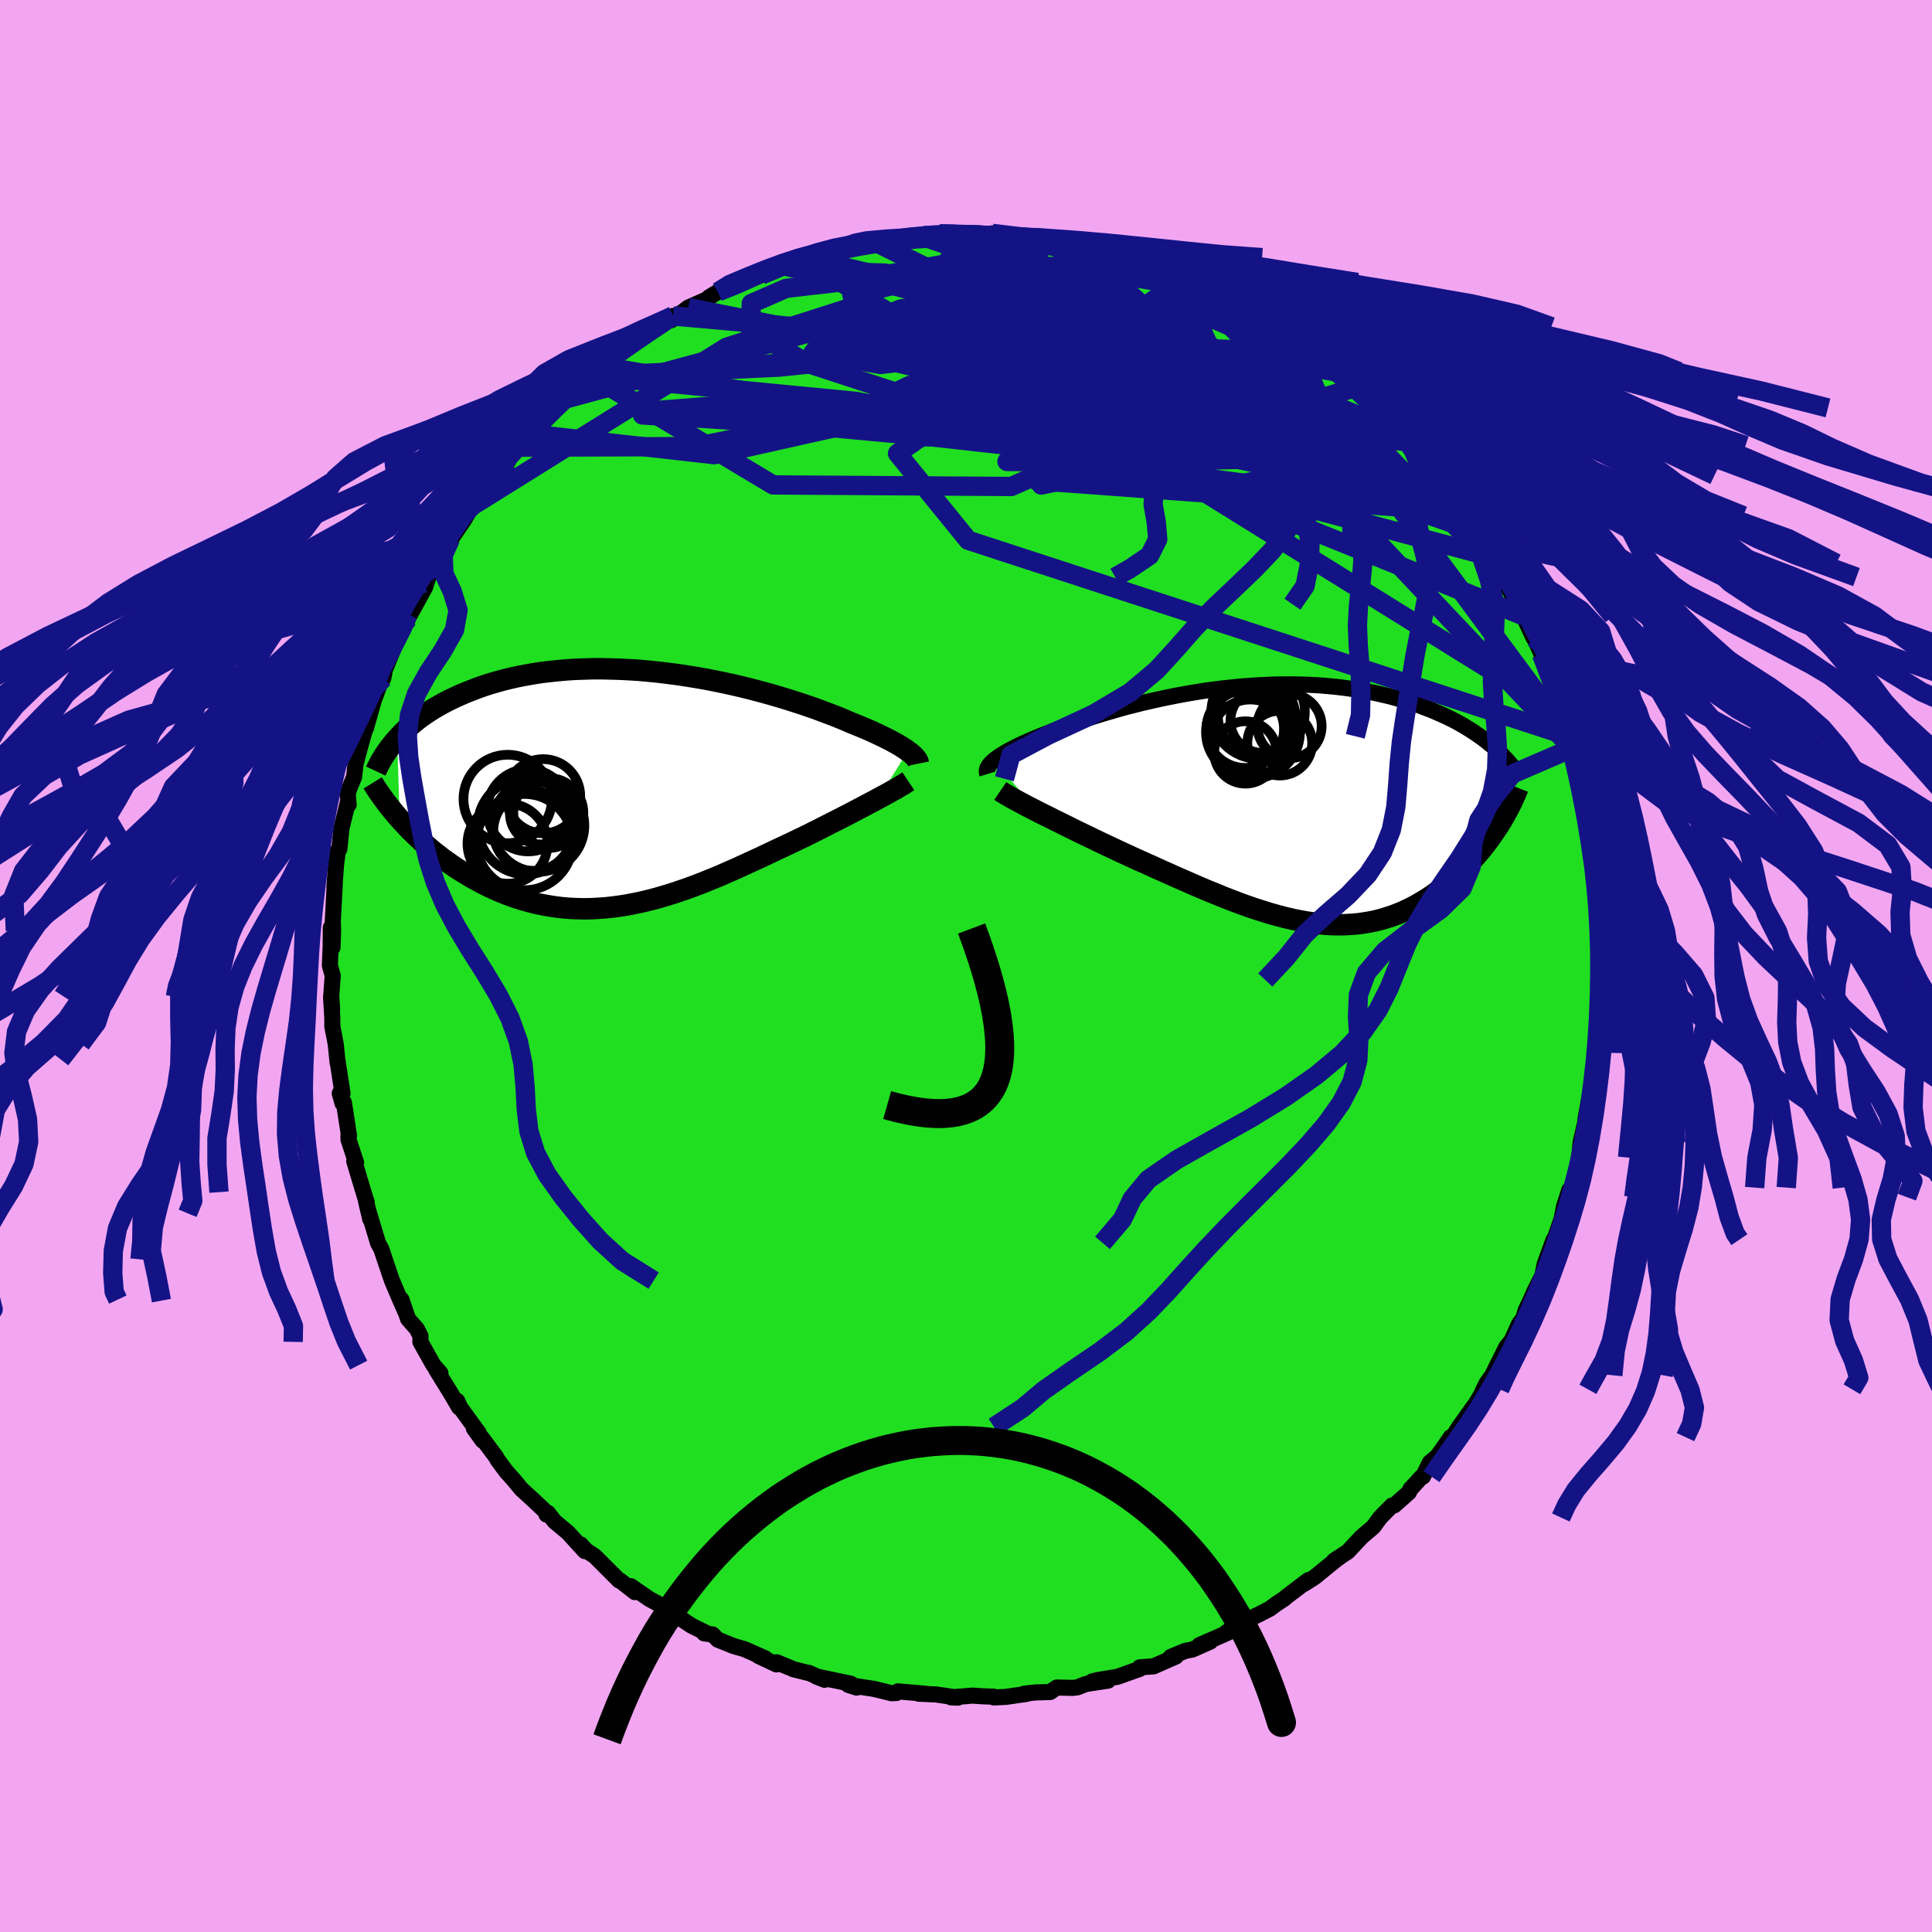<svg xmlns="http://www.w3.org/2000/svg" width="500" height="500" viewBox="-100 -100 200 200"><defs><clipPath id="c"><path d="m28.71-3.95-.23-.17-.26-.16-.27-.18-.31-.18-.32-.18-.35-.19-.37-.19-.4-.2-.42-.2-.44-.21-.46-.21-.48-.21-.51-.21-.53-.22-.55-.22-.52-.23-.56-.23-.59-.24-.63-.24-.67-.25-.69-.26-.73-.25-.76-.26-.78-.25-.82-.26-.84-.25-.86-.25-.88-.24-.91-.24-.92-.23-.94-.22-.95-.21-.97-.2-.97-.19-.98-.17-.99-.16-.99-.15-.99-.13-1-.12-.99-.1-.99-.09-.98-.06-.97-.05-.97-.03-.95-.02h-.94l-.93.03-.91.03-.9.06-.88.08-.86.09-.85.1-.82.13-.8.14-.78.15-.76.17-.74.18-.72.2-.69.2-.67.22-.65.23-.62.24-.61.24-.58.25-.57.26-.54.26-.52.27-.51.28-.48.28-.47.29-.45.3-.43.3-.41.31-.39.32-.38.31-.35.32-.34.33-.33.33-.3.33.27 8.33.35.38.35.38.37.38.38.38.39.38.4.37.42.37.43.37.43.36.45.35.46.36.48.34.48.34.49.33.51.32.52.32.53.32.55.3.56.3.57.29.58.27.6.27.61.25.62.23.63.22.65.2.65.18.66.17.68.14.68.12.7.11.7.08.71.06.72.03.72.02.74-.01.74-.04.75-.05.75-.08.76-.1.76-.12.77-.15.77-.16.78-.19.77-.2.78-.23.79-.24.78-.26.79-.27.79-.29.78-.3.79-.32.79-.32.78-.34.78-.34.78-.35.78-.36.77-.35.77-.36.76-.36.76-.36.75-.35.74-.35.73-.35.63-.3.62-.31.61-.3.6-.31.59-.3.58-.29.57-.29.56-.29.55-.28.53-.28.51-.27.5-.26.48-.26.47-.24.44-.24"/></clipPath><clipPath id="b"><path d="m-29.96-4.68.2-.16.23-.17.26-.17.27-.17.31-.18.32-.19.35-.18.37-.19.4-.19.41-.19.44-.2.46-.2.48-.2.5-.2.52-.2.52-.21.54-.21.58-.22.61-.23.64-.22.67-.24.7-.23.72-.23.75-.23.78-.23.79-.23.82-.23.84-.21.86-.22.88-.2.89-.2.9-.19.91-.18.92-.17.94-.16.93-.15.94-.13.95-.12.94-.1.95-.1.94-.07.94-.06.93-.05.92-.03.92-.01h.91l.89.02.89.03.87.05.85.07.85.08.82.1.81.11.79.12.77.14.76.15.73.16.72.17.7.18.67.2.66.2.64.21.62.21.6.23.58.22.56.24.54.24.53.24.51.25.5.26.48.27.46.27.44.27.43.28.41.28.4.28.38.29.36.29.35.29.68 8.14-.25.39-.27.39-.27.39-.28.39-.29.39-.31.39-.31.39-.33.38-.33.38-.34.38-.36.37-.36.36-.38.36-.38.36-.4.35-.41.34-.41.34-.44.34-.44.33-.45.32-.47.31-.48.29-.49.29-.5.27-.52.26-.52.24-.54.22-.55.21-.56.18-.57.17-.58.15-.6.12-.6.1-.62.09-.63.05-.64.04-.65.01-.66-.01-.68-.03-.68-.06-.7-.09-.71-.1-.72-.13-.73-.15-.74-.17-.75-.2-.77-.21-.77-.24-.79-.25-.79-.27-.81-.29-.81-.31-.83-.32-.83-.34-.84-.34-.85-.36-.85-.37-.87-.38-.87-.38-.87-.39-.87-.39-.88-.4-.88-.39-.88-.4-.72-.33-.71-.33-.7-.33-.7-.33-.7-.33-.68-.33-.68-.33-.67-.32-.65-.32-.64-.32-.63-.31-.61-.3-.59-.3-.57-.28-.56-.28"/></clipPath><filter id="a"><feTurbulence baseFrequency=".05" numOctaves="3" result="noise" type="noise"/><feDisplacementMap in="SourceGraphic" in2="noise" scale="2"/></filter></defs><rect width="100%" height="100%" x="-100" y="-100" fill="#F2A6F2"/><path fill="#20DF21" stroke="#000" stroke-linejoin="round" stroke-width="1.667" d="m65.8 1.2-.19.25.01 2.65-.1-.79.05 2.5-.19.93.02.64-.27 1.63.09.56-.33 1.7.19-.32-.13.52-.47 2.45-.33 1.79-.06.54-.46 2-.15 1.58.04.21-.83 2.9.2-.58-.53 1.57.1-.75-.56 1.73-.24 1.26-1.01 2.91.33-.42-.15-.33-.92 2.51-.24 1.19-.83 1.65-.28.65-.63 1.33-.24.82-.43.56-.78 1.72-.56.7-.67 1.34-.78 1.57-.57.8-.46.94.22-.29-.92 1.54-.42.56-1.27 1.79-1.13 1.75.26-.69-.69 1.01-.69.96-.79.67-.7 1.45-.14.02L46 54.16l-.15.33-1.51 1.34-.24.02-1.22 1.24-.72.98-1.2 1.02-1.44 1.54-1.42.93.62-.39-.39.27-2.23 1.82-1.05.67-.02.02.4-.37-2.28 1.73-.19.18-.83.54-.67.5-1.1.57-2.17 1.03-1.22.84 1.27-.6-1.21.68-2.88 1.26 1.14-.37-1.86.82-.73.14-1.5.62.53-.04-2.32 1.02-1.42.1.02.15-2.32.83-2.06.34-.57.14 1.65-.08-2.31.35-.86.34-.48.06-1.66-.04-.69.47-1.53.04-1.15.13.26.02-2.16.31-1.25.06v-.08l-1.13-.04-1.08-.07-2.22.18.71.03-2.27-.33-1.8-.08.76.01-2.9-.25-.15.17-.51.02-1.79-.44-1.03-.16-1.66-.26.88.28-.64-.41-3.55-.74.86.34-1.65-.72.16.06-1.7-.42-1.75-.73-.05.22-1.86-.88.7.25-2.14-.95-1.12-.32-1.64-.66-.54-.54-.87-.11.41.05-1.71-.84-1.33-.88-.87-.49-1.01-.77-1.15-.62-1.45-1-.49-.34.43.62-1.55-1.21-.08.01-2.53-2.53-.9-.59-.57-.63.44.7-1.75-1.92-1.38-1.15-.71-.9-.13.19.05-.17-1.34-1.27-1.31-1.2-.79-.96-.8-.89-.89-1.21-.12-.24-1.53-2.05.12.33-.91-1.27.5.47-1.92-2.64-.3-.67.2.68-.91-1.55-1.47-2.37.44.36-.72-.82-1.35-2.41.01-.6-.37-.73-.92-1.05-.68-2 .39 1.22-.49-1.11-.88-2.07-.1-.29-.65-1.91-.35-1.06-.35-.64-.92-3.07.12.61-.44-1.87.07.11-.33-1.04-.96-3.21.19.14-.78-2.36-.01-.42.06.01-.53-3.44-.14.09-.29-1.04.29.01-.54-3.52.03.34-.2-1.96-.35-1.8v-.88l-.13-2.16.11 1.25-.09-1.35.15-2.11-.29-1.05.08-1.99.02-1.95.17 2.07.06-1.74-.03-.96.2-3.77-.03.19.17-2.3.09-.7.11-.78.14-.13.22-2.14.68-2.79.06.34-.09-1.06.12-.51.54-1.3.14-1.31.54-2.01.24-.85.62-2.26-.34 1.45.94-3.31.03.02.72-1.99.13.04.17-.89.46-1.12.58-1.44 1.36-2.72-.69 1.04.68-1.46.03.33 1.72-3.12.34-1.07-.44.6.9-1.55 1.11-1.77.09-.42.66-.86.1-.05 1.38-2.03.72-1.29.52-.42-.43.32 1.76-2.32 1.88-2.18-.15-.05-.46.66 1.64-2.2.11.09 1.08-1.38 1.54-1.53-.15.2 1.3-1.33 1.11-.96 1.18-.97-.32-.09.92-.35.79-.98 1.07-1.01.8-.17.55-.67 1.72-1.5.21-.07 1.46-.97-.2.13 2.89-1.93-.17.43-.06-.08 1.23-.78.58-.44 1.97-.87.17-.19.93-.57 1.96-.83.06.16.5-.59 1.97-.48.37-.47 2.08-.46.36-.2.48-.18 2.04-.57-.3.22.23-.21 3.38-.74-.07-.27.65-.23 2.36-.37v-.03l1.06-.01 2.81-.24-.52-.05 1.7-.2-.85.15.86-.26 1.8-.14 2.31-.11.31.14.7-.08 1.62.35.52-.35 1.11.14 1.72.38.35-.11h1.23l-.52.1 2.49.29 1.23.16.53.05.58.36 3.55.86-2.3-.83 2.76.74 1.43.52.19-.15 1.94.96-.46-.16 2.41.88.76.1-.55-.01 2.84.8-1.12-.24.84.51 2.4.99-.17.05 1.45.69 3.05 1.39-.81-.33 1.17.57 1.05.95 1.61 1.01-.86-.68 1.2.87 1.42.92.7.56 2.02 1.85-.16-.26.43.39 2.42 2.03-.45-.36.78.65 1.34 1.43.38.27.96.81.89.91.78.73-.29-.11.64.88.66.4 1.4 1.75.8 1.33.79.77 1.41 1.81.13.26.72.94.26.41-.25-.42 1.8 2.95-.23-.78 1.31 2.53.34.64.53.97 1.09 1.82-.87-1.36 1.48 2.81.73 1.23.05.25.93 2-.03-.23.86 1.93.03.25 1.07 2.83.49 1.73-.31-1.06.85 2.26-.02.22.72 2.26.07.96.12.34.43 1.28.56 1.82-.26-.96.44 2.78.63 2.13-.25-.34.59 1.92.2 2.38.01-.5.37 2.35-.06.14.13 3.29.14-.24-.13.45.17-.87-.04 2.01.01 3.11.07 1.41.19 1.52-.19.25" filter="url(#a)"/><path fill="#fff" d="m-29.96-4.68.2-.16.23-.17.26-.17.27-.17.31-.18.32-.19.35-.18.37-.19.4-.19.41-.19.44-.2.46-.2.48-.2.5-.2.52-.2.52-.21.54-.21.58-.22.61-.23.64-.22.67-.24.7-.23.72-.23.75-.23.78-.23.79-.23.82-.23.84-.21.86-.22.88-.2.89-.2.9-.19.91-.18.92-.17.94-.16.93-.15.94-.13.95-.12.94-.1.95-.1.94-.07.94-.06.93-.05.92-.03.92-.01h.91l.89.02.89.03.87.05.85.07.85.08.82.1.81.11.79.12.77.14.76.15.73.16.72.17.7.18.67.2.66.2.64.21.62.21.6.23.58.22.56.24.54.24.53.24.51.25.5.26.48.27.46.27.44.27.43.28.41.28.4.28.38.29.36.29.35.29.68 8.14-.25.39-.27.39-.27.39-.28.39-.29.39-.31.39-.31.39-.33.38-.33.38-.34.38-.36.37-.36.36-.38.36-.38.36-.4.35-.41.34-.41.34-.44.34-.44.33-.45.32-.47.31-.48.29-.49.29-.5.27-.52.26-.52.24-.54.22-.55.21-.56.18-.57.17-.58.15-.6.12-.6.1-.62.09-.63.05-.64.04-.65.01-.66-.01-.68-.03-.68-.06-.7-.09-.71-.1-.72-.13-.73-.15-.74-.17-.75-.2-.77-.21-.77-.24-.79-.25-.79-.27-.81-.29-.81-.31-.83-.32-.83-.34-.84-.34-.85-.36-.85-.37-.87-.38-.87-.38-.87-.39-.87-.39-.88-.4-.88-.39-.88-.4-.72-.33-.71-.33-.7-.33-.7-.33-.7-.33-.68-.33-.68-.33-.67-.32-.65-.32-.64-.32-.63-.31-.61-.3-.59-.3-.57-.28-.56-.28" filter="url(#a)" transform="translate(32.86 -16.62)"/><path fill="#fff" d="m28.71-3.95-.23-.17-.26-.16-.27-.18-.31-.18-.32-.18-.35-.19-.37-.19-.4-.2-.42-.2-.44-.21-.46-.21-.48-.21-.51-.21-.53-.22-.55-.22-.52-.23-.56-.23-.59-.24-.63-.24-.67-.25-.69-.26-.73-.25-.76-.26-.78-.25-.82-.26-.84-.25-.86-.25-.88-.24-.91-.24-.92-.23-.94-.22-.95-.21-.97-.2-.97-.19-.98-.17-.99-.16-.99-.15-.99-.13-1-.12-.99-.1-.99-.09-.98-.06-.97-.05-.97-.03-.95-.02h-.94l-.93.03-.91.03-.9.06-.88.08-.86.09-.85.1-.82.13-.8.14-.78.15-.76.17-.74.18-.72.2-.69.2-.67.22-.65.23-.62.24-.61.24-.58.25-.57.26-.54.26-.52.27-.51.28-.48.28-.47.29-.45.3-.43.3-.41.31-.39.32-.38.31-.35.32-.34.33-.33.33-.3.33.27 8.33.35.38.35.38.37.38.38.38.39.38.4.37.42.37.43.37.43.36.45.35.46.36.48.34.48.34.49.33.51.32.52.32.53.32.55.3.56.3.57.29.58.27.6.27.61.25.62.23.63.22.65.2.65.18.66.17.68.14.68.12.7.11.7.08.71.06.72.03.72.02.74-.01.74-.04.75-.05.75-.08.76-.1.76-.12.77-.15.77-.16.78-.19.77-.2.78-.23.79-.24.78-.26.79-.27.79-.29.78-.3.79-.32.79-.32.78-.34.78-.34.78-.35.78-.36.77-.35.77-.36.76-.36.76-.36.75-.35.74-.35.73-.35.63-.3.62-.31.61-.3.6-.31.59-.3.58-.29.57-.29.56-.29.55-.28.53-.28.51-.27.5-.26.48-.26.47-.24.44-.24" filter="url(#a)" transform="translate(-34.73 -18.31)"/><g fill="none" stroke="#000" transform="translate(32.86 -16.62)"><path stroke-linejoin="round" stroke-width="1.667" d="m-30.65-3.25-.04-.13-.02-.13.01-.13.03-.14.05-.14.09-.14.1-.15.13-.15.16-.16.18-.16.2-.16.23-.17.26-.17.27-.17.31-.18.32-.19.35-.18.37-.19.4-.19.41-.19.44-.2.46-.2.48-.2.5-.2.52-.2.52-.21.54-.21.58-.22.61-.23.64-.22.67-.24.7-.23.72-.23.75-.23.78-.23.79-.23.82-.23.84-.21.86-.22.88-.2.89-.2.9-.19.91-.18.92-.17.94-.16.93-.15.94-.13.95-.12.94-.1.95-.1.94-.07.94-.06.93-.05.92-.03.92-.01h.91l.89.02.89.03.87.05.85.07.85.08.82.1.81.11.79.12.77.14.76.15.73.16.72.17.7.18.67.2.66.2.64.21.62.21.6.23.58.22.56.24.54.24.53.24.51.25.5.26.48.27.46.27.44.27.43.28.41.28.4.28.38.29.36.29.35.29.33.29.32.3.3.29.29.3.28.3.26.3.25.29.23.3.22.3.21.3" filter="url(#a)"/><path stroke-linejoin="round" stroke-width="2.222" d="m-29.31-1.5.22.15.27.16.3.18.35.2.38.21.41.22.45.24.47.25.51.26.52.27.56.28.57.28.59.3.61.3.63.31.64.32.65.32.67.32.68.33.68.33.7.33.7.33.7.33.71.33.72.33.88.4.88.39.88.4.87.39.87.39.87.38.87.38.85.37.85.36.84.34.83.34.83.32.81.31.81.29.79.27.79.25.77.24.77.21.75.2.74.17.73.15.72.13.71.1.7.09.68.06.68.03.66.01.65-.01.64-.04.63-.05.62-.09.6-.1.6-.12.58-.15.57-.17.56-.18.55-.21.54-.22.52-.24.52-.26.5-.27.49-.29.48-.29.47-.31.45-.32.44-.33.44-.34.41-.34.41-.34.4-.35.38-.36.38-.36.36-.36.36-.37.34-.38.33-.38.33-.38.31-.39.31-.39.29-.39.28-.39.27-.39.27-.39.25-.39.24-.39.23-.39.22-.39.21-.39.2-.38.19-.38.17-.38.17-.38.16-.37.15-.38" filter="url(#a)"/><circle cx="-.381" cy="-6.449" r="3.354" clip-path="url(#b)" filter="url(#a)"/><circle cx=".634" cy="-8.214" r="3.324" clip-path="url(#b)" filter="url(#a)"/><circle cx="-2.151" cy="-8.774" r="3.336" clip-path="url(#b)" filter="url(#a)"/><circle cx="-2.621" cy="-9.679" r="4.84" clip-path="url(#b)" filter="url(#a)"/><circle cx="-3.956" cy="-7.904" r="4.016" clip-path="url(#b)" filter="url(#a)"/><circle cx="-3.936" cy="-5.484" r="3.23" clip-path="url(#b)" filter="url(#a)"/><circle cx="-3.431" cy="-6.824" r="4.144" clip-path="url(#b)" filter="url(#a)"/><circle cx="-3.441" cy="-7.579" r="4.576" clip-path="url(#b)" filter="url(#a)"/><circle cx="-3.091" cy="-7.609" r="4.802" clip-path="url(#b)" filter="url(#a)"/><circle cx="-2.786" cy="-9.284" r="4" clip-path="url(#b)" filter="url(#a)"/></g><g fill="none" stroke="#000" transform="translate(-34.73 -18.31)"><path stroke-linejoin="round" stroke-width="2.222" d="m29.81-2.64-.02-.1-.03-.11-.06-.12-.08-.12-.09-.13-.12-.14-.14-.14-.16-.14-.19-.16-.21-.15-.23-.17-.26-.16-.27-.18-.31-.18-.32-.18-.35-.19-.37-.19-.4-.2-.42-.2-.44-.21-.46-.21-.48-.21-.51-.21-.53-.22-.55-.22-.52-.23-.56-.23-.59-.24-.63-.24-.67-.25-.69-.26-.73-.25-.76-.26-.78-.25-.82-.26-.84-.25-.86-.25-.88-.24-.91-.24-.92-.23-.94-.22-.95-.21-.97-.2-.97-.19-.98-.17-.99-.16-.99-.15-.99-.13-1-.12-.99-.1-.99-.09-.98-.06-.97-.05-.97-.03-.95-.02h-.94l-.93.03-.91.03-.9.06-.88.08-.86.09-.85.1-.82.13-.8.14-.78.15-.76.17-.74.18-.72.2-.69.2-.67.22-.65.23-.62.24-.61.24-.58.25-.57.26-.54.26-.52.27-.51.28-.48.28-.47.29-.45.3-.43.3-.41.31-.39.32-.38.31-.35.32-.34.33-.33.33-.3.33-.29.33-.27.33-.26.34-.24.33-.23.34-.21.34-.2.33-.18.34-.17.34-.16.34M28.76-.82l-.18.12-.21.14-.25.15-.27.16-.3.18-.33.18-.35.2-.38.21-.41.22-.42.23-.44.24-.47.24-.48.26-.5.26-.51.27-.53.28-.55.28-.56.29-.57.29-.58.29-.59.3-.6.31-.61.3-.62.31-.63.3-.73.35-.74.35-.75.35-.76.36-.76.36-.77.36-.77.35-.78.36-.78.35-.78.34-.78.34-.79.32-.79.32-.78.3-.79.29-.79.27-.78.26-.79.24-.78.23-.77.2-.78.19-.77.16-.77.15-.76.12-.76.1-.75.08-.75.05-.74.04-.74.01-.72-.02-.72-.03-.71-.06-.7-.08-.7-.11-.68-.12-.68-.14-.66-.17-.65-.18-.65-.2-.63-.22-.62-.23-.61-.25-.6-.27-.58-.27-.57-.29-.56-.3-.55-.3-.53-.32-.52-.32-.51-.32-.49-.33-.48-.34-.48-.34-.46-.36-.45-.35-.43-.36-.43-.37-.42-.37-.4-.37-.39-.38-.38-.38-.37-.38-.35-.38-.35-.38-.33-.38-.32-.38-.31-.38-.29-.37-.29-.38-.27-.38-.27-.37-.25-.37-.24-.37-.23-.37" filter="url(#a)"/><circle cx="-9.278" cy="2.513" r="3.21" clip-path="url(#c)" filter="url(#a)"/><circle cx="-9.563" cy="3.773" r="4.786" clip-path="url(#c)" filter="url(#a)"/><circle cx="-10.593" cy="2.193" r="4.258" clip-path="url(#c)" filter="url(#a)"/><circle cx="-10.963" cy="5.483" r="4.978" clip-path="url(#c)" filter="url(#a)"/><circle cx="-12.733" cy="5.643" r="4.146" clip-path="url(#c)" filter="url(#a)"/><circle cx="-8.503" cy="2.473" r="3.626" clip-path="url(#c)" filter="url(#a)"/><circle cx="-10.073" cy="4.323" r="4.13" clip-path="url(#c)" filter="url(#a)"/><circle cx="-9.038" cy=".733" r="3.84" clip-path="url(#c)" filter="url(#a)"/><circle cx="-10.818" cy="3.828" r="4.992" clip-path="url(#c)" filter="url(#a)"/><circle cx="-12.713" cy="1.018" r="4.578" clip-path="url(#c)" filter="url(#a)"/></g><g fill="none" stroke="#141386" stroke-linejoin="round" stroke-width="2"><path d="m-18.74-72.46 5.01 1.18 7.08 4.48 9.28 4.7 6.38 2.85 3.05.45 1.02-.91.32-.82.9.08 2.42.9 3.9 1.1 4.14.71 2.51.1-.84-.43-5.28-.85-9.71-1.44-12.22-2.35-9.95-3.26-1.07-3.47 11.62-2.78 18.72-.31" filter="url(#a)"/><path d="m-16.16-73.19 28.17 6.68 3.67-1.28 1.89.14 2.85 3.41 2.3 5.27 1.1 4.66.92 2.23 1.67-.59 1.9-2.79.36-3.99-2.64-4.28-6.01-3.61-10.1-1.75-18.48 1.46-32.84 8.92" filter="url(#a)"/><path d="m51.59-47.03-46.37-6 1.6-1.68 6.59-1.19 2.47-3.01-.69-3.92-1.7-3.28-1.31-1.59-.18.28 1.14 1.5 2.11 1.63 2.31.74 1.6-.53.4-1.39-.69-1.32-1.04-.4-.52.76.42 1.31.83.66-.01-.94-1.3-2.07.34-.62 9.55 5.05 24.44 16.02" filter="url(#a)"/><path d="m-.13-75.76 13.69 6.48-8.48 5.3-13.91 1.71-7.01-1.2 1.81-2.32 6.64-1.84 6.28-.52 2.86.76-.09 1.53.08 1.76 3.09 1.76 5.42 1.81 2.8 1.72-4.93 1.04-9.57.17 5.14 1.75 50.78 13.52" filter="url(#a)"/><path d="m38.22-61.52-18.18-7.87-1.88 1.37.1 4.5-4.37 2.75-7.07-.01-5.59-1.55-1.92-1.66 1.25-1.03 2.69-.22 2.63.62 1.66 1.49.27 2.18-1.26 2.48-2.67 2.18-3.8 1.34-4.6.18-4.49-1.01-1.82-1.93 4.97-2.38L7.71-62.5l17.1-1.01 20.51 8.46" filter="url(#a)"/><path d="m-38.83-61.1 19.54-.9 21.45-2.24 10.61-2.59 2.73-2.04-1.06-1.16-2.26-.29-2.37.35-2.12.76-1.83 1-1.65 1.09-1.78.89-2.14.38-2.21-.31-1.31-.87.83-1 3.75-.56 6.45.4 7.88 1.79 7.56 3.41 5.18 4.69-.45 4.32-11.8.62-27.66-5.1-27.34-2.64" filter="url(#a)"/><path d="M27.4-68.76 37-53.71l-8.11-5.06-9.03-5.77-4.89-2.41.41 1.3 3.49 3.77 2.81 4.15-.56 2.63-3.97.21-5.19-1.86-3.79-2.82-1.03-2.52 1.33-1.34 2.27.08 1.91 1.15 1.2 1.5 1.26 1.19 2.83.77 5.58 1.05 7.21 2.21 2.8 2.91-14.7.34-56.59-9.88" filter="url(#a)"/><path d="m3.82-75.7 21.86 20.53-15.27-.96-20.93-1.83-15.24-.04-7.43.58-.3.38 5.81.32 10.73.71 13.72 1.27 13.65 1.52 10 1.2 3.35.24-4.46-1.1-10.87-2.43-13.5-3.37-11.39-3.72-5.83-3.47.05-2.71 3.61-1.57 6.55-.76 22.39-3.97" filter="url(#a)"/><path d="m61.69-26.04-47.6-29.58L3.55-65.87l.18-3.57.04-.88-2.27.78-3.76 1.77-3.93 1.93-2.9 1.42-.82.61 1.85-.24 4.08-.93L.7-66.37l3.02-1.47-.41-1.03-4.09-.11-5.93.95-4.17 1.61L-9.06-65l9.84.5 13.66-.61 4.16-2.47-23.16-7.96" filter="url(#a)"/><path d="m-46.28-53.71 18.3-.06 25.23-5.13 15.69-3.88 7.5-2.06 3.07-.41 1.52 1.1 1.25 2.11 1.09 2.22.98 1.7 1.29 1.14 1.93.89 2.14.85 1.02.7-1.72.22-5.55-.67-9.19-2.06-11.06-3.78-10.2-4.73-8.7-2.69-13.09 4.19-26.37 16.45" filter="url(#a)"/><path d="m50.73-48.22-37.45-2.92 6.91-1.96 7.24-1.37-1.24-1.12-7.82-1.44-9.26-1.73-6.41-1.73-1.91-1.5 1.89-1.08 3.99-.46 4.53.32 4 1.02 2.81 1.42 1.3 1.45-.17 1.25-1.17.94-1.22.62-.04.28 1.86-.07 2.58-.64-.42-1.81-7.43-3.32-15.51-2.3-37.41 4.25" filter="url(#a)"/><path d="M51.84-46.61 8.14-62.66l-11.12-4.83 1.18.46 2.93 1.89.08 1.28-2.15.21-2.41-.36-2.13-.26-2.42.12-2.56.35-.94.26 2.76.01 6.56-.15 7.19-.22 2.83-.43-4.14-.7-6.05.73 8.26 7.17 51.76 20.91" filter="url(#a)"/><path d="M40.19-59.85 7.79-49.79l4.49-.93 1.27-5.87-1.27-4.54.86-2.04 2.91-.92 1.85-1.13-1.55-1.73-4.76-2.02-5.66-1.8-3.94-1.27-.71-.67 2.55-.1 5.08.41 6.28.76 5.56.93 8.89 3.01" filter="url(#a)"/><path d="M55.34-40.72 39.83-56.77l-8.49-4.63-7.98-.04-9.01-.11-7.93-1.69-4.8-2.35-1.87-1.52-.49.23.12 2.01 1.54 3.2 4.46 3.47 7.63 2.88 8.79 1.6 6.3-.24.2-2.59-7.54-4.99-12.92-6.32-9.61-5.29 7.31-2.17" filter="url(#a)"/><path d="M62.41-23.78.22-44.07l-7.31-8.99 7.46-5.22 8.25-3 6.22-.92 3.87.42 1.93.72.8.36.31-.02-.2-.03-1.22.34-2.56.75-3.37.77-2.69.3-.42-.24 2.18-.17 2.77 1.15-.96 3.5L4.7-49.64l-24.67-.16-18.86-11.3" filter="url(#a)"/><path d="M45.67-54.28.42-58.3l-6-5.3-2.72-1.47-2.04.85 1.49 1.37 4.34 1.03 4.79.39 4.39-.04 5.13.33 6.77 1.63 6.9 3.16 2.97 3.37-4.7 1.02-11.27-3.53-11.84-7.18-27.38-5.49" filter="url(#a)"/><path d="M51.58-47.02 7.31-50.24l-.72-2.08-.23-1.33-.52-1.52 3.72-.54 7.74 1 8.49 1.77 6.44 1.35 3.46.28 1.02-.79-.46-1.56-1.36-1.98-2.13-2.19-2.95-2.12-3.58-1.69-3.56-.84-2.3.3.38 1.43 3.74 2.01 5.89 1.56 4.98.16 2.32-.09 4.72 6.3 20.01 27.03" filter="url(#a)"/><path d="m23.72-70.49-3.58 4.84-3.25 4.78-1.62 4.34-4.63 2.9-4.91 1.41-1.49-.01 2.77-1.24 5.38-2 5.66-2.26 4.09-2.15 1.81-1.87.07-1.38-.45-.55-.26.5-.94 1.32-4.11 1.19-9.47-.08-13.4-1.69-9.46-2.12 7.76-.54 42.24 1.6" filter="url(#a)"/><path d="m7.12-75.43 8.71 4.13.93 1.55 3.38 3.03 5.37 4.37 4.87 4.2 1.9 2.71-2.5.63-6.81-1.26-9.46-2.54-9.45-3.06-6.85-2.91-2.51-2.23 2.23-1.28 6.09-.14 7.73 1.18 5.51 2.36-2.59 1.87-17.36-2.12-26.64-2.35" filter="url(#a)"/><path d="M62.48-22.82 36.72-50.09l-14.66-9.99-2.71.19-.82 2.7-3.04 1.53-2.93.06-.09-.81 2.51-1.29 3.06-1.31 2.47-.56 2.4.7 2.61 1.21 1.38.16-1.45-1.1-5.49-1.83-29.57-14.61" filter="url(#a)"/><path d="m7.12-75.43 2.2 12.34-6.57 3.12 2.44-.12 6.5 1.19 6.03 2.59 3.04 1.74-.64-.85L17-58.76l-3.57-4.23-2.69-3.38-1.92-1.73-2.09-.38-2.64.17-2.08.21 1.29.73 8.94 2.92 19.72 7.17 19.63 10.25" filter="url(#a)"/><path d="M53.16-44.86 20.2-56.29l-2.58.67 3.55 3.35 3.03 2.17-.71-1.17-4.44-4.31-6.7-5.69-7.6-5.18-7.37-3.57-5.74-1.71-2.32-.06 2.84 1.28 8.79 2.26 10.3 1.24-14-8.78" filter="url(#a)"/><path d="m31.86-66.18 7.42 14.15-13.95 2.73-17.75-4.65-8.33-5.49L.92-63.4l5.61-2.76 3.76-2.26-.12-1.75-2.41-.65-1.6.82 1.2 1.71 2.76.81.2-2.02-5.11-4.12-9.76-2.03" filter="url(#a)"/><path d="m38.22-61.52-27.04-4.6 3.24-1.56 6.41-.27 3.8.25.83.56-1.27.94-2.32 1.23-2.43 1.18-2.06.82-1.85.43-2.22.34-3.02.67-3.55 1.17-3.13 1.37-1.79.82-.25-.51.67-1.86.69-1.8-.94.61-7.36 4.16-20.69 4.64-19.14-2.16" filter="url(#a)"/><path d="m-2.75-75.79 2.57.08 2.38.08 2.11.11 2.1.17 2.34.24 2.62.33 2.82.42 2.88.49 2.87.56 2.91.62 3.05.66 3.24.72 3.46.77 3.61.84 3.65.92 3.6.99 3.51 1.08 3.43 1.15 3.38 1.21 3.37 1.28 3.34 1.32 3.26 1.36 3.17 1.4L70-57.56l3.08 1.46 3.23 1.52L79.83-53l3.88 1.66 4.24 1.73 4.45 1.78 4.45 1.81 4.24 1.79 4.09 1.73 4.38 1.67 5.07 1.81 4.35 2.8" filter="url(#a)"/><path d="m-2.75-75.79 2.39.08 2.1.08 1.94.11 1.93.17 2 .24 2.09.33 2.17.42 2.22.49 2.19.56 2.15.62 2.08.66 2.04.72 2.02.77 2.02.84 2.02.92 2.01.99 2 1.08 1.97 1.15 1.96 1.21 1.98 1.28 2.01 1.32 2.02 1.36 2.03 1.4 1.99 1.43 1.91 1.46 1.81 1.52L52.02-53l1.64 1.66 1.61 1.73 1.6 1.78 1.59 1.81 1.56 1.79 1.53 1.73 1.51 1.67 1.64 1.81 2.28 2.8" filter="url(#a)"/><path d="m-2.75-75.79 2.44.08 2.28.08 2.19.11 2.19.17 2.21.24 2.19.33 2.2.41 2.23.5 2.26.56 2.27.61 2.29.66 2.32.71 2.41.77 2.53.84 2.67.92 2.73.99 2.75 1.08 2.7 1.14 2.68 1.22 2.69 1.27 2.77 1.32 2.87 1.36 2.98 1.39 3.05 1.43 3.1 1.46 3.1 1.51 3.08 1.57 3 1.66 2.92 1.73 2.92 1.8 3.11 1.82 3.53 1.81 3.96 1.69 3.92 1.42 2.39.87" filter="url(#a)"/><path d="m-5.41-75.39 2.48-.22 2.34-.04 2.14.04 2 .1 1.95.16 2 .22 2.11.31 2.24.39 2.36.47 2.42.54 2.41.6 2.31.63 2.21.68 2.13.72 2.13.79 2.25.87 2.44.95 2.68 1.02 2.91 1.11 3.02 1.19 2.95 1.27 2.62 1.31 2.19 1.33 2.14 1.42 3.2 1.76" filter="url(#a)"/><path d="m-4.56-75.54 1.17-.13 1.97-.07 2.03.02 1.94.11 1.88.18 1.84.25 1.86.31 1.87.38 1.84.44 1.8.5 1.73.55 1.68.62 1.64.69 1.6.77 1.58.83 1.54.91 1.48.98 1.39 1.05 1.28 1.1 1.15 1.16 1 1.22.81 1.27.62 1.31.42 1.34.28 1.38.18 1.42.18 1.46.27 1.54.41 1.6.55 1.66.68 1.68.68 1.67.55 1.71.27 1.87-.06 2.14-.45 2.28-1.31 1.89" filter="url(#a)"/><path d="m-5.74-75.29.78-.2 1.33-.14 1.95-.07 2.22.01 2.35.09 2.43.17 2.5.24 2.58.3 2.61.37 2.66.42 2.7.48 2.77.54 2.81.6 2.81.67 2.72.74 2.58.81 2.44.89 2.43.96 2.59 1.02 2.9 1.08 3.3 1.14 3.61 1.2 3.74 1.26 3.69 1.33 3.61 1.35 3.75 1.35 4.15 1.31 4.59 1.24 4.47 1.14 3.37 1.11" filter="url(#a)"/><path d="m-9.61-75.04 2.5-.23 1.36-.19 1.57-.14 2.03-.07H.19l2.52.09 2.72.16 2.98.22 3.23.3 3.42.35 3.48.41 3.4.47 3.25.53 3.11.58 3.03.65 3.07.72 3.23.8 3.52.87 3.86.95 4.18 1.01 4.39 1.06 4.46 1.11 4.43 1.16 4.46 1.27 4.83 1.4 5.27 1.44 2.96.92M64.94-11.47l2.29 2.08 1.57 1.96.86 1.89 1.52 2.02 2.17 2.19 1.99 2.3 1.15 2.32.16 2.31-.55 2.27-.85 2.23-.81 2.21-.59 2.2-.37 2.18-.21 2.16-.16 2.15-.19 2.14-.24 2.15-.25 2.15-.21 2.17-.17 2.16-.12 2.15-.13 2.12-.17 2.08-.28 2.03-.41 1.97-.6 1.9-.8 1.83-1.03 1.76-1.23 1.71L65.87 51l-1.46 1.66-1.29 1.59-.92 1.5-.62 1.34" filter="url(#a)"/><path d="m-12.62-74.41 1.15-.41 1.15-.24 2.04-.19 2.5-.15 2.68-.1 2.75-.05 2.76.01 2.68.07 2.61.14 2.6.2 2.74.27 3.03.36 3.35.44 3.57.52 3.62.57 3.52.61 3.5.63 3.75.67 4.39.74 5.17.83 5.44.95 4.64 1.07 3.58 1.29" filter="url(#a)"/><path d="m-12.62-74.41 2.33-.41 1.81-.24 1.76-.19 1.87-.15 2.01-.09 2.08-.04 2.13.02 2.18.09 2.25.16 2.36.24 2.44.31 2.49.39 2.49.46 2.43.53 2.36.59 2.31.65 2.29.7 2.34.76 2.44.82 2.56.9 2.73.97 2.9 1.06 3.07 1.13 3.21 1.2 3.3 1.26 3.35 1.32 3.34 1.36 3.29 1.38 3.22 1.41 3.06 1.43 2.78 1.47L69-53.39l2.2 1.65 2.35 1.77 3.04 1.8 3.88 1.56" filter="url(#a)"/><path d="m-15.93-73.4 2.93-.8 2.33-.48 1.96-.31 1.88-.22 1.99-.16 2.16-.1 2.35-.04 2.47.02 2.55.09 2.62.15 2.7.23 2.77.3 2.84.39 2.88.46 2.86.52 2.86.59 2.91.64 3.09.69 3.39.75 3.81.81 4.24.89 4.57.97 4.71 1.05 4.59 1.12 4.26 1.2 3.87 1.27 3.61 1.31 3.64 1.36 3.96 1.39 4.25 1.4 4.09 1.4 3.41 1.42 2.98 1.46 3.79 1.65 5.34 1.95" filter="url(#a)"/><path d="m-16.16-73.19 2.45-.75 1.93-.52 2.05-.39 2.07-.29 2.02-.22 1.98-.16 1.99-.08 2.02-.01 2.06.06 2.12.13 2.18.21 2.21.27 2.25.33 2.24.4 2.22.44 2.19.5 2.16.56 2.12.62 2.09.69 2.08.75 2.13.84 2.32.96 2.59 1.07 2.72 1.17 2.8 1.44" filter="url(#a)"/><path d="m-15.86-73.41 1.02-.3 2-.49 2.07-.42 1.97-.32 1.9-.24 1.94-.16 2.01-.11 2.1-.04 2.16.02 2.2.08 2.23.16 2.26.22 2.28.31 2.33.38 2.37.45 2.4.52 2.41.59 2.43.63 2.42.69 2.42.76 2.42.81 2.42.89 2.45.97 2.49 1.04 2.54 1.13 2.61 1.2 2.62 1.26 2.57 1.32 2.42 1.35 2.21 1.39 2.01 1.4 1.98 1.41 2.19 1.41 2.62 1.47 3.17 1.65 3.17 1.95" filter="url(#a)"/><path d="m-15.86-73.41.85-.29 1.6-.49 1.83-.43 1.93-.32 2.01-.24 2.12-.16 2.22-.11 2.33-.05 2.42.01 2.48.07 2.55.14 2.64.21 2.76.29 2.94.36 3.15.45 3.39.51 3.6.57 3.75.62 3.78.66 3.74.72 3.7.78 3.71.85 3.81.93 4.08 1.01 4.53 1.1 5.14 1.19 5.61 1.33 4.97 1.36 2.03.82" filter="url(#a)"/><path d="m-21.19-71.53 1.72-.71 1.37-.56 1.31-.53 1.42-.51 1.74-.47 2.09-.4 2.32-.32 2.36-.25 2.33-.18 2.29-.11 2.32-.03 2.38.03 2.49.11 2.62.18 2.75.25 2.91.32 3.07.37 3.24.42 3.46.47 3.79.52 4.2.63 4.56.75 4.96.79" filter="url(#a)"/><path d="m-23.16-71.05 2.19-.82 1.95-.67 1.9-.58 1.97-.52 2.04-.46 2.03-.4 2-.33 1.99-.25 2-.19 2.03-.11 2.05-.06 2.06.01 2.05.08 2.05.14 2.04.22 2.06.29 2.08.37 2.11.45 2.13.51 2.14.57 2.13.63 2.13.68 2.1.74 2.09.81 2.08.88 2.07.96 2.08 1.03 2.1 1.12 2.14 1.2 2.17 1.26 2.16 1.32 2.09 1.37 1.99 1.39 1.87 1.42 1.76 1.4 1.62 1.29 1.16 1.02" filter="url(#a)"/><path d="m-25.68-69.79 1.25-.77 1.9-.8 1.76-.71 1.69-.63 1.77-.58 1.93-.52 2.06-.46 2.15-.39 2.21-.32 2.23-.25 2.23-.17 2.26-.1 2.27-.02 2.32.05 2.35.12 2.39.2 2.41.26 2.42.33 2.4.39 2.37.45 2.32.51 2.27.57 2.25.63 2.24.71 2.3.78 2.41.86 2.58.94 2.79 1.02 2.93 1.06 2.92 1.06 2.78 1.08 2.73 1.16 3.1 1.42" filter="url(#a)"/><path d="m-25.68-69.79 1.88-.75 1.79-.8 1.56-.71 1.47-.62 1.64-.57 1.92-.53 2.12-.47 2.2-.41 2.16-.33 2.09-.27 2.09-.19 2.18-.13 2.36-.05 2.56.02 2.77.09 3 .16 3.25.23 3.57.31 3.87.39 4.02.42 3.83.38 4 .29m33.5 57.56 1.14 3.38 1.84 2.56 1.5 2.11.76 1.98.4 2.02.65 2.15L71.71.68l1.94 2.28 2.38 2.28 2.58 2.25 2.68 2.2 2.84 2.18 3.15 2.18 3.54 2.17 3.92 2.14 4.19 2.09 4.27 2.06 3.91 2.06 2.84 2.13 1.06 2.22-.71 2.31-1.17 2.3-.36 2.13M-30.33-67.29l-2.34 1.57-2.17 1.48-2.24 1.46-2.46 1.44-2.98 1.42-3.82 1.45-4.6 1.49-4.85 1.53-4.33 1.59-3.2 1.65-1.95 1.71-1.06 1.75-.87 1.8-1.37 1.83-2.28 1.85-3.26 1.87-3.96 1.9-4.22 1.95-4.09 2.01-3.72 2.08-3.26 2.13-2.77 2.17-2.27 2.2-1.74 2.19-1.34 2.17-1.26 2.16-1.63 2.14-2.36 2.11-3.15 2.08-3.67 2.08-3.72 2.17-3.68 2.55-4.58 3.65" filter="url(#a)"/><path d="m-30.33-67.29-3.18 1.57-3.9 1.48-3.67 1.46-2.54 1.44-1.44 1.42-.95 1.45-1 1.49-1.33 1.53-1.76 1.59-2.19 1.65-2.62 1.71-2.97 1.75-3.21 1.8-3.31 1.83-3.33 1.85-3.35 1.87-3.44 1.9-3.6 1.95-3.73 2.01-3.72 2.08-3.46 2.13-3.01 2.17-2.5 2.2-2.15 2.19-2.11 2.17-2.37 2.16-2.79 2.14-3.16 2.11-3.39 2.08-3.54 2.08-3.6 2.17-2.84 2.55-1.02 3.65" filter="url(#a)"/><path d="m-30.33-67.29-2.7 1.57-2.48 1.48-2.62 1.46-3.01 1.43-3.44 1.43-3.71 1.44-3.8 1.49-3.67 1.53-3.37 1.58-3.02 1.65-2.81 1.71-2.83 1.75-3.11 1.8-3.48 1.82-3.8 1.85-3.85 1.86-3.61 1.9-3.15 1.95-2.63 2-2.27 2.07-2.16 2.14-2.33 2.17-2.63 2.2-2.95 2.19-3.13 2.18-3.04 2.16-2.56 2.13-1.93 2.11-1.77 2.06-2.98 1.99-5.27 1.9-4.75 1.9" filter="url(#a)"/><path d="m-30.33-67.29-3.46 1.54-3.07 1.47-2.68 1.44-2.82 1.41-3.05 1.4-2.88 1.41-2.34 1.45-1.79 1.5-1.68 1.54-2.07 1.61-2.75 1.67-3.39 1.73-3.75 1.77-3.82 1.8-3.74 1.82-3.73 1.81-3.81 1.81-3.94 1.8-3.94 1.85-3.81 2.01-3.99 2.31-3.95 2.35m66.31-34.73-1.84 1.35-1.63 1.27-1.54 1.29-1.63 1.38-1.75 1.49-1.82 1.59-1.82 1.67-1.8 1.72-1.76 1.76-1.72 1.78-1.67 1.8-1.59 1.84-1.51 1.86-1.44 1.88-1.41 1.9-1.46 1.92-1.59 1.92-1.73 1.92-1.84 1.92-1.81 1.94-1.64 1.99-1.33 2.05-.96 2.13-.64 2.21-.43 2.28-.4 2.33-.51 2.38-.7 2.42-.86 2.46-.91 2.47-.86 2.4-.86 2.26-1 2.13-1.14 2.29-.41 2.98" filter="url(#a)"/><path d="m-34.48-64.52-2.2 1.35-1.44 1.26-1.35 1.28-1.44 1.36-1.54 1.47-1.59 1.58-1.6 1.66-1.57 1.71-1.55 1.74-1.52 1.77-1.52 1.79-1.52 1.82-1.49 1.84-1.43 1.87-1.33 1.9-1.22 1.92-1.12 1.91-1.04 1.9-.97 1.88-.91 1.88-.85 1.92-.82 2-.79 2.12-.82 2.23-.87 2.29-.9 2.28-.84 2.31-.71 2.39-.53 1.89m35.27-53.25-2.81 1.75-2.46 1.43-2.07 1.37-2.02 1.4-2.19 1.45-2.39 1.5-2.63 1.56-2.99 1.61-3.59 1.68-4.3 1.74-4.81 1.78-4.87 1.8-4.42 1.82-3.77 1.82-3.36 1.82-3.47 1.85-3.94 1.91-4.29 2.03-4.14 2.18-3.61 2.29-3.44 2.38-3.79 2.73" filter="url(#a)"/><path d="m-36.41-62.95-6.22 1.09-1.69 1.26-.92 1.35-1.6 1.48-2.23 1.61-2.35 1.68-2.11 1.73-1.84 1.75-1.75 1.78-1.9 1.8-2.15 1.83-2.37 1.85-2.52 1.88-2.64 1.9-2.82 1.92-3.08 1.91-3.34 1.91-3.48 1.91-3.42 1.92-3.21 1.97-2.97 2.03-2.86 2.13-2.95 2.21-3.19 2.28-3.46 2.32-3.57 2.36-3.34 2.43-2.66 2.49-1.85 2.56-1.69 2.52-2.74 2.13-5.01.92" filter="url(#a)"/><path d="m-36.96-62.28-2.69 1.19-4.26 1.3-4.16 1.42-3.03 1.48-1.77 1.54-.97 1.6-.78 1.66-1.06 1.72-1.62 1.78-2.26 1.81-2.86 1.84-3.38 1.86-3.75 1.88-3.92 1.91-3.87 1.97-3.59 2.02-3.09 2.08-2.49 2.14-1.94 2.17-1.67 2.18-1.77 2.19-2.32 2.17-3.13 2.16-3.92 2.14-4.32 2.13-4.09 2.13-3.18 2.16-1.86 2.2-.63 2.26-.06 2.32-.54 2.37-1.95 2.38-3.2 2.18-1.52 1.15M64.4-15.43l.55 1.68.66 1.96.57 2.11.42 2.22.33 2.37.31 2.46.31 2.48.3 2.4.3 2.28.32 2.19.39 2.14.44 2.17.44 2.22.34 2.28.15 2.29-.09 2.27-.31 2.19-.44 2.1-.47 2.03-.43 1.99-.36 2.01-.3 2.07-.28 2.12-.3 2.14-.45 2.11-.76 2.01-1.01 1.78-.65 1.18" filter="url(#a)"/><path d="m-38.83-61.1-1.5 1.29-1.51 1.41-1.56 1.5-1.52 1.54-1.48 1.58-1.42 1.64-1.39 1.72-1.35 1.77-1.32 1.81-1.28 1.83-1.26 1.84-1.23 1.86-1.19 1.88-1.14 1.94-1.09 2-1.04 2.07-1 2.13-.97 2.18-.92 2.19-.86 2.19-.78 2.16-.72 2.15-.68 2.12-.69 2.1-.7 2.05-.64 1.98-.5 1.89-.36 1.89" filter="url(#a)"/><path d="m-38.83-61.1-2.63 1.29-3.87 1.42-2.91 1.5-1.78 1.54-1.54 1.58-1.87 1.65-2.16 1.72-2.21 1.77-2.09 1.81-1.99 1.83-1.97 1.85-1.95 1.86-1.89 1.89-1.76 1.94-1.56 2.01-1.4 2.07-1.32 2.13-1.4 2.18-1.67 2.19-2.16 2.19-2.73 2.16-3.19 2.15-3.32 2.12-3.05 2.11-2.54 2.07-2.09 2.07-1.68 2.16-1.02 2.54.17 3.64" filter="url(#a)"/><path d="m-42.51-57.75-8.33 1.6-6.44 1.85-1.96 1.77.2 1.74.64 1.78-.01 1.81-1.37 1.83-3.06 1.86-4.62 1.89-5.57 1.91-5.68 1.93-5 1.92-3.85 1.92-2.62 1.92-1.72 1.94-1.33 1.99-1.43 2.06-1.85 2.14-2.26 2.22-2.44 2.28-2.22 2.34-1.75 2.38-1.31 2.41-1.22 2.42-1.66 2.41-2.48 2.36-3.26 2.29-3.59 2.21-3.48 2.17-3.38 2.14-3.96 2.11-5.29 2-5.6 1.82" filter="url(#a)"/><path d="m-42.51-57.75-5.98 1.6-2.87 1.85-2.34 1.76-2.39 1.74-2.56 1.78-2.64 1.8-2.62 1.84-2.53 1.86-2.43 1.88-2.42 1.91-2.53 1.93-2.74 1.92-2.93 1.92-3.02 1.91-3 1.93-2.97 1.98-3.05 2.06-3.29 2.14-3.53 2.22-3.58 2.28-3.26 2.33-2.64 2.38-1.94 2.41-1.45 2.43-1.39 2.42-1.67 2.37-2.08 2.28-2.33 2.2-2.3 2.16-2.26 2.18-3.03 2.12-5.88 2.21" filter="url(#a)"/><path d="m-42.51-57.75-3.48 1.6-3.09 1.85-1.79 1.77-1.48 1.74-1.61 1.78-1.7 1.81-1.57 1.83-1.32 1.86-1.1 1.89-.97 1.91-.99 1.93-1.14 1.92-1.35 1.92-1.54 1.92-1.6 1.94-1.54 1.99-1.34 2.06-1.12 2.14-1 2.22-1.01 2.28-1.21 2.34-1.51 2.38-1.81 2.41-2.03 2.42-2.07 2.41-1.92 2.36-1.66 2.29-1.35 2.21-1.17 2.17-1.17 2.14-1.42 2.11-1.74 2-1.41 1.82" filter="url(#a)"/><path d="m-43.66-56.62-2.47 2.38-1.91 1.8-1.57 1.69-1.41 1.76-1.31 1.81-1.31 1.84-1.42 1.86-1.61 1.88-1.85 1.91-2.04 1.93-2.14 1.92-2.12 1.92-2.04 1.9-1.98 1.93-1.95 1.98-1.97 2.05-1.96 2.14-1.83 2.22-1.57 2.28-1.26 2.34-1.01 2.37-.99 2.41-1.22 2.43-1.58 2.42-1.83 2.37-1.71 2.27-1.14 2.2-.38 2.16-.07 2.18-.68 2.12-1.64 2.2m155.4-25.61.63 2.38.75 2.69.78 2.45.64 2.19.4 2.07.25 2.08.24 2.17.36 2.25.51 2.28.6 2.28.6 2.26.52 2.22.4 2.2.26 2.19.15 2.17.04 2.14-.06 2.13-.16 2.1-.26 2.11-.34 2.15-.37 2.18-.38 2.2-.46 2.17-.57 2.09-.63 2.05-.46 2.17-.25 2.56" filter="url(#a)"/><path d="m-47.57-52.26-9.88 2.06-.17 1.92.36 1.87-.63 1.85-1.4 1.86-1.8 1.87-1.99 1.91-2.1 1.96-2.23 2.04-2.33 2.12-2.34 2.16-2.19 2.2-1.9 2.2-1.6 2.18-1.37 2.17-1.35 2.16-1.54 2.15-1.89 2.15-2.3 2.17-2.61 2.18-2.72 2.22-2.53 2.26-2.1 2.29-1.57 2.32L-98.9.35l-1.03 2.36-1.19 2.4-1.44 2.44-1.53 2.44-1.35 2.41-1.02 2.27-.81 2.12-.82 2.04-.89 2.3-.16 3.32" filter="url(#a)"/><path d="m-47.42-52.21-2.94 3.11-1.88 2.1-1.31 1.87-1.19 1.85-1.3 1.89-1.5 1.93-1.66 1.95-1.74 1.94-1.74 1.92-1.74 1.92-1.72 1.95-1.69 2-1.62 2.09-1.49 2.16-1.3 2.25-1.06 2.3-.84 2.35-.67 2.38-.6 2.4-.63 2.39-.73 2.37-.86 2.34-.93 2.29-.92 2.24-.78 2.2-.53 2.18-.22 2.18.08 2.2.25 2.23.26 2.3.13 2.36-.03 2.42-.04 2.41.15 2.24.17 1.8-.54 1.3" filter="url(#a)"/><path d="m-49.3-50.03-3.12 1.85-.91 1.8-.79 1.82-1.03 1.83-1.19 1.85-1.25 1.87-1.29 1.93-1.37 2.01-1.47 2.09-1.62 2.16-1.72 2.19-1.76 2.19-1.72 2.18-1.6 2.15-1.41 2.13-1.26 2.12-1.2 2.1-1.26 2.11-1.37 2.13-1.4 2.18-1.2 2.25-.79 2.31-.39 2.35-.39 2.35-.81 2.16-.23 1.13" filter="url(#a)"/><path d="m-50.63-48.03-2.28 1.72-3.17 1.8-3.18 1.83-2.4 1.84-1.38 1.86-.64 1.91-.44 2-.74 2.1-1.27 2.17-1.76 2.19-2.01 2.19-2.01 2.16-1.9 2.15-1.87 2.12-2 2.11-2.3 2.09-2.54 2.09-2.56 2.12-2.18 2.16-1.51 2.25-.84 2.3-.64 2.39-1.28 2.59-1.95 3" filter="url(#a)"/><path d="m-51.15-47.61-2.98 2.47-1.79 1.87-1.98 1.83-2.23 1.92-2.39 1.96-2.47 1.95-2.44 1.88-2.26 1.85-1.92 1.85-1.48 1.92-1.04 2.03-.7 2.13-.6 2.22-.76 2.28-1.2 2.31-1.76 2.34-2.19 2.4-2.33 2.46-2.13 2.47-1.82 2.4-1.71 2.15-1.48 1.81-.35 2.11" filter="url(#a)"/><path d="m-51.15-47.61-4.08 2.48-3.89 1.87-3.25 1.84-3.53 1.93-3.81 1.97-3.4 1.94-2.39 1.9-1.18 1.85-.21 1.88.31 1.94.36 2.03.08 2.15-.48 2.22-1.19 2.29-1.96 2.32-2.68 2.36-3.2 2.41-3.48 2.43-3.43 2.42-3.09 2.36-2.57 2.24-2.03 2.14-1.53 2.16-1.13 2.2-2.16 1.65" filter="url(#a)"/><path d="m-51.15-47.61-2.28 2.49-1.82 1.89-1.29 1.85-.93 1.94-.81 1.98-.87 1.96-1.03 1.9-1.26 1.89-1.5 1.9-1.66 1.97-1.69 2.07-1.57 2.16-1.39 2.24-1.2 2.3-1.06 2.35-1 2.37-.95 2.4-.89 2.41-.79 2.38-.68 2.34-.58 2.27-.52 2.21-.51 2.17-.53 2.15-.57 2.14-.62 2.15-.58 2.17-.36 2.2-.08 2.25-.48 2.67" filter="url(#a)"/><path d="m-53.25-44.29-3.68 1.23-5.53 1.67-5.04 1.91-3.75 1.99-2.81 1.96-2.14 1.88-1.5 1.83-.91 1.84-.61 1.91-.81 2.02-1.42 2.14-2.16 2.22-2.68 2.28-2.84 2.3-2.62 2.35-2.19 2.39-1.88 2.45-2.13 2.48-3.19 2.39-4.42 2.14-3.89 1.8.17 2.11" filter="url(#a)"/><path d="M-53.35-44.24-62-42.55l-3.67 1.87.23 1.82.51 1.87-.7 1.99-1.93 2.12-2.72 2.18-3.15 2.21-3.32 2.19-3.32 2.15-3.27 2.14-3.27 2.11-3.36 2.09-3.48 2.09-3.47 2.08-3.31 2.1-3.24 2.16-3.52 2.24-3.98 2.3-3.63 2.37-1.23 2.59 3.15 2.99" filter="url(#a)"/><path d="m-53.35-44.24-2.28 1.69-3.58 1.87-4.48 1.82-4.04 1.87-3.51 1.99-3.42 2.12-3.3 2.18-2.76 2.21-2.03 2.19-1.65 2.15-2 2.14-2.85 2.11-3.63 2.09-3.81 2.09-3.29 2.08-2.51 2.1-2.16 2.16-2.65 2.24-3.69 2.3-4.37 2.37-4.02 2.59-4.59 2.99m70.62-47.35-.77 1.72.07 1.9.87 1.86.6 1.93-.37 2.04-1.21 2.15-1.48 2.22-1.24 2.23-.73 2.21-.22 2.19.14 2.17.32 2.15.38 2.15.39 2.15.43 2.16.54 2.2.72 2.22.97 2.27 1.21 2.29 1.4 2.33 1.49 2.34 1.42 2.37 1.21 2.39.87 2.41.49 2.39.21 2.36.12 2.3.27 2.24.69 2.24 1.2 2.27 1.65 2.32 1.88 2.33 1.99 2.22 2.26 2.06 3.25 2.03" filter="url(#a)"/><path d="m-54.1-42.96-4.48 2.4-7.92 1.81-5.21 1.84-1.53 2-.25 2.15-1.15 2.21-2.91 2.22-4.42 2.2-5.08 2.16-4.75 2.14-3.61 2.12-2.22 2.1-1.2 2.1-.99 2.11-1.67 2.14-2.93 2.18-4.19 2.24-4.9 2.28-4.78 2.3-3.88 2.28-2.67 2.21-2.07 2.19-3.44 2.43-7.86 3.16m83-51.2-2.63 1.76-4.23 2.17-3.28 2.02-2.65 1.88-2.63 1.81-2.49 1.85-1.86 1.94-.96 2.06-.15 2.18.24 2.26.06 2.31-.59 2.35-1.5 2.37-2.32 2.4-2.73 2.4-2.55 2.38-1.89 2.33-1.06 2.26-.47 2.19-.45 2.16-1.02 2.14-1.89 2.13-2.51 2.14-2.47 2.16-1.86 2.2-1.38 2.24-.49 2.66" filter="url(#a)"/><path d="m-56.11-39.64-3.14 1.1-5.07 1.7-7.03 2.02-6.11 2.2-3.65 2.26-1.69 2.25-.89 2.22-.84 2.18-.99 2.16-1.1 2.13-1.18 2.13-1.29 2.14-1.38 2.15-1.41 2.18-1.48 2.22-1.67 2.26-2.11 2.29-2.82 2.31-3.61 2.34-4.23 2.36-4.41 2.39-4.02 2.41-3.2 2.41-2.23 2.36-1.46 2.28-1.11 2.19-1.26 2.18-1.69 2.27-2.05 2.43-1.9 2.46.35 2.33" filter="url(#a)"/><path d="m-57.73-36.05-1.81 1.34-3.86 1.63-3.42 1.72-1.81 1.81-.47 1.95.22 2.1.39 2.23.23 2.3-.1 2.34-.52 2.37-.97 2.4-1.37 2.4-1.61 2.4-1.64 2.37-1.49 2.32-1.19 2.27-.87 2.22-.6 2.2L-79 4.5l-.28 2.19-.25 2.21-.34 2.24-.54 2.29-.85 2.32-1.2 2.34-1.48 2.31-1.57 2.27-1.39 2.24-.94 2.25-.43 2.32-.06 2.31.15 1.94.38.8" filter="url(#a)"/><path d="m-57.73-36.05-2.31 1.32-2 1.62-1.26 1.7-1.45 1.79-2.24 1.92-3.06 2.07-3.53 2.21-3.42 2.28-2.79 2.33-1.93 2.34-1.21 2.38-.87 2.4-.96 2.4-1.31 2.37-1.75 2.32L-90-2.35l-2.62 2.19L-95.76 2l-3.56 2.13-3.61 2.14-3.04 2.14-2.03 2.18-1.29 2.22-1.46 2.32-2.12 2.49-2.12 2.72" filter="url(#a)"/><path d="m-57.73-36.05-1.46 1.33-.57 1.63-.54 1.72-.67 1.81-.86 1.95-1.01 2.1-1.09 2.22-1.14 2.3-1.22 2.34-1.37 2.37-1.56 2.39-1.73 2.41-1.77 2.39-1.62 2.37-1.34 2.32-.99 2.27-.68 2.22-.49 2.19-.42 2.18-.46 2.18-.53 2.2-.62 2.24-.67 2.29-.67 2.33-.65 2.34-.59 2.32-.56 2.26-.58 2.2-.54 2.24-.21 2.43.57 2.63.48 2.52" filter="url(#a)"/><path d="m-57.76-36.38-.64 1.49-1.17 2.31-1.19 2.36-1.3 2.28-1.6 2.21-1.93 2.17-2.06 2.14-1.92 2.13-1.65 2.13-1.41 2.12-1.32 2.15-1.37 2.18-1.44 2.22-1.44 2.26-1.3 2.29-1 2.31-.63 2.34-.26 2.36v2.39l.06 2.4-.06 2.39-.34 2.36-.62 2.28-.79 2.21-.79 2.2-.64 2.26-.48 2.36-.24 2.37-.03 2.2-.19 1.88" filter="url(#a)"/><path d="m-58.44-34.92-3.79 1.8-2.78 1.79-1.38 1.8-2.18 1.94-3.59 2.12-4.14 2.25-3.51 2.32-2.24 2.36-1.07 2.37-.5 2.4-.62 2.41-1.13 2.4-1.72 2.37-2.14 2.32L-91.55-2-93.81.22l-2 2.2-1.55 2.19-.93 2.19-.27 2.22.3 2.25.59 2.29.52 2.31.12 2.33-.49 2.31-1.08 2.28-1.4 2.25-1.3 2.24-.71 2.23.13 2.18.71 2.02.46 1.83-1.11 1.72-4.13 1.65M63.59-19.38l.8 1.94 1.46 2.38 1.84 2.52 1.69 2.39 1.36 2.22 1.02 2.13.64 2.13.37 2.19.24 2.25.3 2.28.41 2.28.52 2.27.5 2.23.4 2.22.24 2.2.09 2.17v2.16l-.08 2.15-.2 2.13-.36 2.14-.56 2.16-.67 2.17-.65 2.18-.44 2.16-.12 2.13.27 2.1.62 2.07.85 2.02.83 1.93.45 1.8-.29 1.67-.64 1.38" filter="url(#a)"/><path d="m-57.75-35.96-2.76 3.31-.85 2.55-.84 2.3-1.04 2.21-1.03 2.16-.81 2.14-.62 2.14-.54 2.13-.52 2.14-.53 2.16-.48 2.19-.37 2.23-.24 2.27-.12 2.31-.08 2.33-.1 2.35-.17 2.37-.25 2.38-.34 2.39-.35 2.38-.31 2.34-.21 2.31-.03 2.27.19 2.25.4 2.26.58 2.27.71 2.27.75 2.23.75 2.18.72 2.11.67 2.02.65 1.92.79 1.96 1.26 2.45" filter="url(#a)"/><path d="m-59.11-33.24-3.41 2-.03 1.73.08 1.9-.49 2.13-1 2.28-1.22 2.34-1.15 2.36-.94 2.38-.73 2.4-.6 2.41-.57 2.4-.6 2.37-.63 2.32-.67 2.27-.67 2.22-.66 2.19-.62 2.18-.55 2.19-.45 2.22-.3 2.25-.12 2.28.07 2.31.22 2.33.31 2.31.34 2.27.33 2.25.34 2.24.39 2.23.54 2.17.74 2.03.85 1.82.69 1.73-.03 1.64" filter="url(#a)"/><path d="m-59.11-33.24-3.15 1.98-.75 1.71-.29 1.86-.37 2.11-.6 2.26-.79 2.32-.83 2.33-.84 2.35-.89 2.38-1.02 2.39-1.2 2.41-1.32 2.37-1.34 2.31-1.25 2.24-1.08 2.19-.86 2.15-.6 2.13-.32 2.14-.09 2.15.02 2.18-.11 2.25-.34 2.35-.41 2.51v2.71l.21 2.87" filter="url(#a)"/><path d="m-60.32-29.79-2.03 2.15-1.44 2.18-.75 2.13-.5 2.12-.48 2.12-.46 2.12-.4 2.11-.34 2.13-.29 2.17-.28 2.22-.26 2.26-.23 2.3-.17 2.31-.13 2.34-.12 2.35-.11 2.38-.13 2.4-.11 2.39-.05 2.34.05 2.27.15 2.22.24 2.21.29 2.25.32 2.32.35 2.31.32 2.2.25 2.05.27 2.01" filter="url(#a)"/><path d="m-60.32-29.79-18.49 2.15-7.83 2.18-4.78 2.12-1.84 2.12.64 2.12 1.93 2.11 2 2.11 1.26 2.13.26 2.16-.53 2.22-.85 2.26-.76 2.29-.57 2.31-.59 2.33-.99 2.35-1.65 2.38-2.37 2.4-2.87 2.39-3.08 2.35-3 2.26-2.78 2.2-2.52 2.19-2.21 2.26-1.8 2.35-1.22 2.36-.55 2.19-.69 1.87M63.03-21.2l1.61 1.89 1.62 2.53 1.09 2.39.81 2.25.72 2.2.59 2.25.42 2.33.31 2.42.39 2.45.67 2.39 1.01 2.28 1.2 2.17 1.16 2.1.9 2.11.56 2.18.34 2.3.35 2.38.49 2.37.64 2.26.6 2.05.49 1.89.62 1.69.44.65M62.6-22.48l-6.03 2.6-1.88 2.35-1.6 2.44-.63 2.45-.17 2.36-.93 2.23-2.2 2.16-2.98 2.16-2.82 2.19L41.45.71l-.83 2.27-.09 2.28.14 2.26-.11 2.24-.59 2.22-1.13 2.19-1.56 2.19-1.86 2.16-2.03 2.14-2.13 2.13-2.15 2.14-2.14 2.15-2.08 2.18-1.99 2.18-1.94 2.17-2.04 2.13-2.33 2.11-2.75 2.08-3.02 2.05-2.78 1.95-2.16 1.82-2.99 1.96" filter="url(#a)"/><path d="M62.41-23.78 62.8-22l.5 2.17.49 2.31.45 2.41.4 2.42.34 2.35.25 2.24.18 2.19.12 2.19.07 2.21.01 2.25-.04 2.27-.09 2.28-.14 2.26-.19 2.25-.25 2.22-.29 2.21-.34 2.18-.41 2.17-.46 2.16-.54 2.15-.6 2.15-.68 2.16-.73 2.17-.8 2.18-.85 2.16-.91 2.13-.95 2.1L56.33 40l-1.04 2-1.08 1.91-1.1 1.83-1.14 1.73-1.19 1.69-1.24 1.75-1.35 1.95" filter="url(#a)"/><path d="m62.41-23.78 2.02 1.76 1.73 2.16.79 2.3.13 2.4.01 2.41.24 2.34.54 2.23.77 2.17.84 2.16.75 2.2.54 2.24.34 2.26.18 2.28.14 2.25.17 2.24.22 2.21.19 2.2.08 2.18-.08 2.16-.22 2.13-.26 2.12-.21 2.12-.05 2.15.1 2.19.23 2.21.34 2.17.42 2.1.36 2.06-.07 2.18-.48 2.57M61.69-26.04l6.86 2.56.9 2.13 2.48 2.21 4.49 2.31 4.81 2.3 3.76 2.28 2.22 2.27.88 2.3.08 2.36-.12 2.41.18 2.42.82 2.37 1.59 2.3L93 6.4l2.95 2.17 3.26 2.18 3.29 2.22 3.08 2.28 2.83 2.31 2.67 2.29 2.63 2.22 2.57 2.1 2.21 2 1.41 1.95.34 1.98-.48 2.08-.65 2.18.02 2.22 2.49 2.18" filter="url(#a)"/><path d="m61.69-26.04.8 2.57.65 2.14.67 2.22.62 2.31.53 2.31.39 2.29.28 2.28.19 2.31.12 2.37.08 2.41.05 2.42.02 2.37-.03 2.3-.09 2.23-.14 2.2-.22 2.2-.27 2.23-.32 2.27-.38 2.29-.44 2.27-.49 2.2-.56 2.12-.61 2.05-.65 2.01-.7 2.02-.76 2.07-.84 2.13-.93 2.15-.99 2.12-1.01 2.02-.88 1.79-.53 1.19m4.33-76.09 9.76 2.31L72.71-28l.59 2.05.32 2.13.62 2.18.74 2.23.6 2.26.4 2.27.29 2.26.4 2.26.75 2.29 1.27 2.34 1.84 2.4L82.84-.9l2.54 2.39 2.47 2.31 2.08 2.19 1.44 2.09.73 2.07.26 2.15.39 2.32 1.23 2.51 2.17 2.64 1.87 2.48-.62 1.68" filter="url(#a)"/><path d="m59.58-32.27 10.96 2.32 10.28 1.97 2.32 2.06-1.23 2.14-.26 2.19 2.33 2.24 4.16 2.27 4.26 2.28 3.02 2.27 1.36 2.28.15 2.31-.24 2.35.08 2.4.7 2.41 1.19 2.38 1.33 2.3 1.26 2.22 1.26 2.15 1.55 2.15 2.11 2.2 2.61 2.3 2.57 2.38 1.9 2.39.98 2.27.56 2.09 1.09 1.91 2.66 1.7 5.09.67" filter="url(#a)"/><path d="m59.58-32.27 1.05 2.33.93 1.99 1.45 2.08 2.46 2.15 3.55 2.22 4.1 2.26 3.72 2.28 2.64 2.29 1.43 2.3.65 2.3.5 2.34.79 2.37 1.21 2.4 1.45 2.39 1.4 2.37 1.07 2.3.64 2.26.26 2.22.08 2.22.14 2.24.36 2.27.63 2.29.82 2.26.82 2.21.61 2.13.27 2.06-.16 2.03-.56 2.03-.77 2.07-.63 2.13-.1 2.15.57 2.13.91 2.03.55 1.79-.71 1.2" filter="url(#a)"/><path d="m59.58-32.27.88 2.33.78 1.99 1.02 2.08 1.64 2.15 2.59 2.22 3.7 2.26 4.62 2.28 4.96 2.29 4.59 2.3 3.58 2.3 2.26 2.34.95 2.37-.02 2.4-.51 2.39-.52 2.37-.14 2.3.43 2.26.99 2.22 1.37 2.22 1.47 2.24 1.23 2.27.74 2.29.11 2.26-.42 2.21-.65 2.13-.48 2.06.04 2.03.64 2.03 1.09 2.07 1.15 2.13.88 2.15.52 2.13.5 2.03.85 1.79.59 1.2" filter="url(#a)"/><path d="m58.75-33.97 2.66 1.94 4.79 2.02 2.66 2.02.18 2.09-.71 2.15-.16 2.21 1.24 2.26L72.46-17l4.9 2.29 6.42 2.29L91-10.11l7.07 2.34 5.99 2.37 4.27 2.4 2.38 2.39.74 2.36-.35 2.31-.85 2.26-.87 2.23-.62 2.22-.24 2.24.11 2.28.43 2.28.71 2.27.97 2.2 1.18 2.14 1.28 2.06 1.17 2.03.85 2.04.45 2.07.22 2.13.26 2.16.45 2.12.34 2.03-.45 1.8-.71 1.2" filter="url(#a)"/><path d="m54.81-41.69 2.66 2.24.85 1.82.91 1.83 1.07 2.03 1.02 2.2.89 2.28.82 2.27.79 2.23.78 2.21.75 2.21.7 2.25.66 2.3.65 2.31.7 2.29.78 2.24.89 2.2 1 2.16 1.04 2.18.99 2.23.82 2.27.53 2.31.2 2.28-.11 2.2-.28 2.11-.3 2.15-.21 2.44.06 2.7" filter="url(#a)"/><path d="m54.47-42.33.91 1.45 1.43 1.82 1.79 2.15 1.86 2.22 1.85 2.17 1.96 2.11 2.14 2.1 2.16 2.1 1.95 2.13 1.6 2.18 1.28 2.21 1.16 2.25 1.26 2.26 1.51 2.27 1.78 2.28 1.87 2.31 1.72 2.35 1.32 2.4.77 2.43.27 2.41-.03 2.33-.07 2.21.11 2.1.41 2.06.8 2.13 1.25 2.31L89.07 17l1.3 2.88.34 3.06" filter="url(#a)"/><path d="m54.47-42.33 2.47 1.46 3.29 1.84 3.38 2.16 2.09 2.23.67 2.18v2.13l.05 2.11.55 2.12 1.2 2.15 1.86 2.19 2.44 2.24 2.92 2.25 3.22 2.28 3.36 2.29 3.38 2.31 3.29 2.33 3.09 2.37 2.75 2.39L96.7-.91l1.55 2.37.85 2.31.34 2.26.21 2.21.54 2.2 1.24 2.24 2.03 2.29 2.57 2.34 2.57 2.33 1.96 2.25 1.05 2.12.48 1.98.74 1.9 1.5 1.92.8 2.13-2.81 2.39" filter="url(#a)"/><path d="m53.39-44.08 7.26 1.61 8.05 1.62 3.24 1.87-.02 2.09-.9 2.17-.39 2.15.65 2.13 1.81 2.11 2.93 2.11 3.92 2.15 4.66 2.18 5 2.23 4.91 2.25 4.39 2.26 3.58 2.28 2.64 2.3 1.71 2.32.88 2.36.25 2.4-.14 2.41-.2 2.38.14 2.32.86 2.24 1.87 2.15 2.89 2.14 3.73 2.2 4.32 2.32 4.72 2.45 4.76 2.51 3.7 2.32.97 1.81-.34 1.15" filter="url(#a)"/><path d="m51.59-47.03 1.73 2.35 1.56 2.44 1.32 2.23 1.1 2.02 1 1.97.98 2.04.99 2.15 1 2.23.99 2.24.94 2.21.83 2.17.69 2.18.52 2.22.41 2.28.39 2.35.44 2.34.52 2.27.59 2.1.62 1.97.6 2.05.44 2.36.07 2.31" filter="url(#a)"/><path d="m51.59-47.03.85 2.39 1 2.47.75 2.25.45 2.06.12 2.03-.1 2.09-.14 2.19-.02 2.25.14 2.26.23 2.24.14 2.24-.08 2.25-.43 2.28-.81 2.29-1.16 2.31-1.43 2.29-1.56 2.26-1.51 2.23-1.32 2.21-1.09 2.22-.91 2.25-.91 2.26-1.15 2.28-1.59 2.26-2.12 2.25-2.67 2.23-3.17 2.22-3.62 2.22-3.92 2.19-3.77 2.13-2.93 2.03-1.65 1.99-1.02 2.15-2.06 2.42" filter="url(#a)"/><path d="m51.84-46.61 1.67 2.15 1.62 1.8 1.29 1.75 1.08 1.9 1.09 2.05 1.22 2.12 1.32 2.13 1.34 2.12 1.29 2.1 1.2 2.1 1.08 2.14.96 2.17.82 2.2.69 2.24.58 2.26.51 2.26.47 2.27.45 2.29.45 2.34.42 2.41.37 2.47.3 2.47.25 2.38.24 2.19.33 1.99.47 1.89.41 1.95-.38 2.39" filter="url(#a)"/><path d="m51.58-47.02.69.8 1.55 1.84 2.16 2.16 2.4 2.15 2.39 2.05 2.29 2.04 2.11 2.09 1.77 2.17 1.3 2.23.86 2.24.7 2.23.98 2.21 1.61 2.23 2.4 2.26 3.01 2.29 3.25 2.31 3.02 2.3 2.48 2.25 1.9 2.19 1.5 2.16 1.38 2.17 1.39 2.22 1.38 2.3 1.22 2.35 1.04 2.34.99 2.2 1.26 1.8 2.01.91" filter="url(#a)"/><path d="m49.32-50.03 1.87 1.86 3.74 1.81 4.42 1.81 3.4 1.79 2.08 1.85 1.32 1.94 1.15 2.03 1.18 2.1 1.18 2.12 1.08 2.12 1.07 2.13 1.22 2.13 1.55 2.16 1.9 2.19 2.13 2.22 2.2 2.25 2.15 2.27 2.08 2.28 2.01 2.3 1.98 2.33 1.92 2.37 1.83 2.39 1.66 2.42 1.46 2.38 1.17 2.33.82 2.24.39 2.17.01 2.15-.17 2.2-.08 2.33.3 2.46.93 2.5 1.65 2.33 1.75 1.83.56 1.15" filter="url(#a)"/><path d="m49.32-50.03 3.01 1.85 3.59 1.8 3.79 1.8 2.85 1.79 2.15 1.83 2.2 1.92 2.6 2.03 2.83 2.08 2.73 2.12 2.47 2.11 2.27 2.11 2.35 2.12 2.67 2.14 3.1 2.17 3.38 2.21 3.36 2.24 2.96 2.26 2.33 2.26 1.7 2.28 1.39 2.3 1.54 2.34 2.18 2.42 3.06 2.47 3.9 2.47 4.47 2.38 4.74 2.2 4.73 2.01 4.21 1.89 2.86 1.96 1.19 2.39" filter="url(#a)"/><path d="m47.73-52.13 1.64 1.97 2.65 1.87 4.22 1.83 4.64 1.81 3.72 1.8L67.03-41l1.59 1.92 1.35 2.02 1.55 2.07 1.88 2.11 2.21 2.11 2.49 2.11 2.79 2.11 3.12 2.14 3.37 2.18 3.37 2.2 3.08 2.24 2.57 2.26 2.12 2.26L100.5-11l2.17 2.29 2.44 2.34 2.43 2.43 1.98 2.49 1.33 2.51 1.07 2.41 1.57 2.2 2.54 1.95 3.17 1.77 2.69 1.56" filter="url(#a)"/><path d="m47.73-52.13 1.79 1.98 1.69 1.88 1.6 1.84 1.53 1.81 1.41 1.81 1.4 1.86 1.58 1.94 1.9 2.02 2.14 2.08 2.19 2.11 1.96 2.12 1.54 2.12 1.06 2.14.71 2.15.55 2.19.62 2.21.85 2.25 1.11 2.26 1.28 2.28 1.3 2.3 1.16 2.32.9 2.36.65 2.41.48 2.42.48 2.41.6 2.34.81 2.23.97 2.13.98 2.08.79 2.14.5 2.32.38 2.59.49 2.9-.22 3.07m-39.88-78.1 1.27 1.77.88 2.09.03 1.89-.38 1.69-.12 1.68.34 1.79.51 1.91.27 1.98-.1 2.02-.38 2.05-.47 2.1-.42 2.15-.36 2.2-.35 2.22-.35 2.22-.33 2.21-.22 2.21-.16 2.24-.2 2.3-.46 2.35-.93 2.35-1.51 2.28-2.04 2.14-2.31 2-2.19 2.07-1.89 2.37-2.18 2.33" filter="url(#a)"/><path d="m45.32-55.05.91 1.22 1.54 1.71 1.77 1.86 1.74 1.86 1.51 1.85 1.24 1.83 1.06 1.85.96 1.88.95 1.95.99 2.02L59-34.95l1.01 2.1.98 2.11.95 2.13.91 2.14.91 2.17.92 2.19.92 2.22.89 2.24.79 2.27.66 2.29.49 2.3.35 2.33.24 2.37.2 2.4.21 2.42.26 2.4.29 2.33.26 2.25.19 2.16.07 2.13-.06 2.18-.15 2.33-.24 2.53-.33 2.66-.37 2.51-.22 1.72" filter="url(#a)"/><path d="m43.65-56.69 1.46 1.42 1.59 1.49 1.67 1.69 1.67 1.81 1.69 1.84 1.65 1.84 1.56 1.83 1.46 1.85 1.37 1.89 1.38 1.95 1.44 2.02L62.14-35l1.66 2.09 1.73 2.12 1.73 2.12 1.68 2.15 1.59 2.16 1.48 2.19 1.39 2.22 1.27 2.24 1.15 2.27.99 2.28.78 2.3.54 2.33.27 2.37.08 2.41-.03 2.42.03 2.41.26 2.35.59 2.24.91 2.13 1.05 2.09.88 2.15.42 2.33-.17 2.59-.55 2.9-.23 3.08" filter="url(#a)"/><path d="m43.65-56.69 1.34 1.42 1.32 1.49 1.42 1.69 1.44 1.8 1.4 1.84 1.35 1.84 1.29 1.83 1.26 1.85 1.24 1.89 1.21 1.95 1.17 2.01 1.1 2.06 1.01 2.09.94 2.11.87 2.13.84 2.14.82 2.16.81 2.18.78 2.22.73 2.24.67 2.27.6 2.28.51 2.3.42 2.32.33 2.36.25 2.42.16 2.44.1 2.42.07 2.36.06 2.23.06 2.1.02 2.04-.06 2.09-.15 2.28-.24 2.59-.31 3.08M43.65-56.69l2.12 1.41 4.01 1.48 4.96 1.68 4.19 1.79 2.93 1.83 2.07 1.83 1.66 1.82 1.48 1.83 1.4 1.86 1.47 1.93 1.76 2 2.26 2.05 2.81 2.09 3.21 2.1 3.27 2.11 2.97 2.11 2.41 2.14 1.84 2.16 1.46 2.21 1.45 2.24 1.76 2.26 2.26 2.26 2.64 2.24 2.68 2.25 2.26 2.29 1.54 2.43 1.05 2.61 1.28 2.76 2.28 2.65 3.68 2.08" filter="url(#a)"/><path d="m43.65-56.69 1.44 1.42 1.65 1.49 2.15 1.69 2.9 1.8 3.52 1.83 3.66 1.84 3.31 1.83 2.74 1.85 2.18 1.88 1.72 1.95 1.36 2.01 1.2 2.06 1.29 2.09 1.67 2.11 2.32 2.12 3.09 2.14 3.82 2.15L88-22.24l4.49 2.21 4.25 2.24 3.63 2.27 2.8 2.27 1.96 2.29 1.43 2.32 1.38 2.36 1.91 2.42 2.85 2.46 3.91 2.44 4.69 2.37 4.82 2.22 4.18 2.07 2.87 1.97 1.2 2.02-.23 2.21.62 2.35" filter="url(#a)"/><path d="M42.31-57.77 48-56.6l9.29 1.32 7.14 1.48 3.36 1.64.71 1.75-.17 1.8.02 1.81.5 1.81.93 1.81 1.37 1.85 2.02 1.91 2.81 1.98 3.54 2.04 3.97 2.08 3.95 2.09 3.55 2.09 2.97 2.08 2.46 2.11 2.26 2.14 2.52 2.19 3.15 2.25 3.82 2.3 3.97 2.3 3.21 2.28 2.22 2.36 3.65 2.7" filter="url(#a)"/><path d="m40.19-59.85 1.85 1.69 2.31 1.42 3.48 1.4 4.1 1.49 3.86 1.61 3.35 1.72 3.13 1.78 3.2 1.79 3.37 1.8 3.51 1.79 3.62 1.83 3.74 1.88 3.77 1.97 3.5 2.03 2.89 2.08 2.1 2.09 1.55 2.07 1.53 2.05 1.9 2.06 2.26 2.07 2.61 2.08 3.76 2.28 6 3.44" filter="url(#a)"/><path d="m38.22-61.52 8.51 1.66 4.01 1.57 2.06 1.46 1.71 1.44 2.5 1.52 3.53 1.61 4.06 1.71 3.88 1.76L71.64-47l2.29 1.8 1.66 1.8 1.53 1.83 1.99 1.89 2.96 1.97 4.15 2.03 5.23 2.08 5.85 2.09 5.85 2.07 5.34 2.06 4.75 2.07 4.5 2.07 4.59 2.08 4.43 2.29 4.22 3.44" filter="url(#a)"/><path d="m37.79-61.91 2.24 1.74 1.4 1.32 1.3 1.29 1.32 1.37 1.37 1.49 1.39 1.61 1.4 1.69 1.36 1.72 1.31 1.75 1.28 1.79 1.23 1.83 1.22 1.91 1.18 1.96 1.16 2.02 1.12 2.06 1.08 2.11 1.02 2.16.95 2.2.88 2.22.8 2.23.71 2.24.65 2.25.59 2.27.53 2.31.49 2.32.44 2.31.39 2.28.34 2.2.28 2.16.2 2.16.13 2.23.06 2.32.02 2.42-.02 2.51-.03 2.47M35.93-63.5l2.74 1.64 3.32 1.51 2.53 1.36 1.77 1.32 1.59 1.36 1.97 1.46 2.65 1.56 3.29 1.66 3.67 1.69 3.83 1.7 3.89 1.73 3.96 1.79 4 1.86 3.88 1.93 3.49 1.97 2.9 2 2.35 2.04 2.01 2.12 1.87 2.23 1.71 2.3 1.37 2.25 1.15 2.12 2 2.06 4.67 2.46" filter="url(#a)"/><path d="m35.23-64.06 2.09 1.68L39-61.09l1.67 1.33 1.72 1.39 1.75 1.42 1.76 1.46 1.78 1.53 1.76 1.6 1.71 1.69 1.57 1.74 1.43 1.78 1.29 1.79 1.2 1.8 1.19 1.82 1.18 1.88 1.17 1.96 1.14 2.04 1.1 2.09 1.07 2.09 1.08 2.06 1.09 2.05 1.11 2.13 1.06 2.24.92 2" filter="url(#a)"/><path d="m33.81-64.98 2.15 1.51 2.52 1.57 3.21 1.49 3.42 1.4 3.18 1.37 2.84 1.41 2.52 1.5 2.2 1.59 1.85 1.66 1.58 1.7 1.48 1.74 1.66 1.78 2.1 1.84 2.69 1.89 3.32 1.95 3.82 2.01 4.09 2.06 4.04 2.1 3.73 2.16 3.23 2.19 2.69 2.22 2.27 2.23 2.01 2.22 1.97 2.24 2.01 2.27 1.98 2.31 1.72 2.35 1.12 2.36.33 2.3-.35 2.16-.35 2.04.69 2.08 2.5 2.38 3.52 2.35m-81.1-68.82.89.68.81 1-.12 1.13-.92 1.25-1.13 1.34-.74 1.37-.06 1.38.55 1.39.93 1.42 1.04 1.48 1 1.56.85 1.62.59 1.67.18 1.71-.34 1.75-.9 1.8-1.43 1.86-1.84 1.92-2.07 1.98-2.11 2L23.66-35l-1.87 2.13-2.05 2.24-2.74 2.3-3.81 2.26-4.62 2.14-3.92 2.08-.67 2.47" filter="url(#a)"/><path d="m30.45-67.37 1.23.68 1.88.99 1.93 1.12 1.9 1.24L39.23-62l1.75 1.37 1.63 1.37 1.53 1.37 1.48 1.4 1.47 1.47 1.48 1.55 1.47 1.62 1.45 1.66 1.41 1.7 1.41 1.72L55.75-45l1.48 1.86 1.47 1.92 1.38 1.97 1.24 1.96 1.17 1.96 1.26 2.08 1.51 2.35 1.68 2.57 1.2 2.07" filter="url(#a)"/><path d="m30.45-67.37.63.68.85 1 .93 1.12 1.02 1.24 1.04 1.34.88 1.37.59 1.37.32 1.38.23 1.41.38 1.47.65 1.55.88 1.62.91 1.67.74 1.7.46 1.73.19 1.79v1.85l-.12 1.93-.2 1.96-.21 1.98-.1 2.01.09 2.11.19 2.29.08 2.45-.04 2.37-.54 2.2" filter="url(#a)"/><path d="m27.4-68.76 2.88 1.09 2.63 1.12 2 1.19 1.84 1.28 2.05 1.34 2.36 1.36L43.77-60l2.83 1.39 3.1 1.41 3.47 1.45 3.87 1.51 4.21 1.58L65.54-51l4.06 1.73 3.57 1.77 2.96 1.78 2.45 1.76 2.22 1.76 2.45 1.78 3.33 1.91 4.93 2.12 6.56 2.21 5.15 1.91" filter="url(#a)"/><path d="m27.4-68.76 2.1 1.1 2.07 1.12 2.14 1.21 2.08 1.29 1.93 1.35 1.78 1.37 1.74 1.39 1.81 1.4 1.99 1.43 2.19 1.48 2.37 1.53 2.51 1.6 2.62 1.67 2.71 1.73 2.78 1.77 2.79 1.79 2.68 1.8 2.46 1.83 2.16 1.88 1.98 1.96 1.98 2.05 2.17 2.11 2.37 2.1 2.3 2.05 2.05 2.02 2.14 2.18 3.13 2.73" filter="url(#a)"/><path d="m23.72-70.49 4.06 1.22 4.88 1.24 3.97 1.15 2.74 1.12 1.72 1.17 1.2 1.25 1.18 1.31 1.43 1.35 1.75 1.36 1.98 1.39 2.14 1.42 2.27 1.48 2.46 1.55 2.76 1.62 3.16 1.66 3.6 1.7 3.99 1.73 4.18 1.79 4.1 1.86 3.79 1.93 3.31 1.96 2.83 1.99 2.48 2.01 2.44 2.12 2.85 2.3 3.95 2.44 5.38 2.38 4.3 2.21" filter="url(#a)"/><path d="m21.71-71.55 1.64.68 1.9.79 2.68.97 2.92 1.08 2.61 1.12 2.11 1.16 1.78 1.2L39-63.29l1.64 1.3 1.65 1.35 1.62 1.38 1.59 1.41 1.59 1.46 1.6 1.51 1.65 1.56 1.68 1.63 1.71 1.67 1.73 1.73 1.75 1.77 1.81 1.83 1.88 1.88 1.96 1.94 2.03 1.99 2.06 2.05L69-34.74l2.03 2.16 2 2.19 1.96 2.23 1.91 2.24 1.85 2.21 1.79 2.2 1.78 2.23 1.85 2.3 1.89 2.45 1.68 2.62 1.15 2.75.93 2.97M19-72.37l1.04.53.63.54.48.7.5.85.68.96.82 1.04.77 1.1.64 1.17.58 1.25.62 1.29.66 1.34.51 1.36.1 1.39-.54 1.41L25.25-56l-1.71 1.5-1.8 1.56-1.44 1.65-.81 1.73-.12 1.79.32 1.81.16 1.78-.84 1.68-2.06 1.39-1.51.85" filter="url(#a)"/><path d="m12.68-74.44 3.38 1.05 2.47.79 2.11.66 2.27.67 2.74.74 3.21.85 3.4.95 3.31 1.03 3.09 1.11 2.91 1.18 2.81 1.24 2.78 1.3 2.74 1.34 2.63 1.38 2.43 1.4 2.16 1.44 1.9 1.48 1.73 1.53 1.73 1.6 1.89 1.66 2.2 1.72 2.66 1.77 3.23 1.79 3.88 1.8 4.5 1.82 4.83 1.86 4.59 1.96 3.79 2.08 2.91 2.18 3.01 2.18 4.43 1.99 4.14 1.37" filter="url(#a)"/><path d="m11.43-74.47 1.89.4 2.39.7 2.06.71 1.69.66 1.46.68 1.34.74 1.26.82 1.25.92 1.29 1.01 1.39 1.08 1.51 1.15 1.56 1.23 1.5 1.28 1.33 1.32 1.12 1.36.94 1.38.86 1.39.83 1.43.78 1.46.65 1.54.52 1.63.43 1.75.36 1.8.13 1.86-.04 2.09" filter="url(#a)"/><path d="m10.85-74.83 2.88.78 1.94.48 1.98.52 2.3.61 2.54.7 2.66.78 2.67.85 2.59.93 2.44 1 2.26 1.06 2.15 1.11 2.17 1.17 2.34 1.22 2.58 1.27 2.87 1.31 3.12 1.34 3.37 1.36 3.58 1.39 3.68 1.44 3.62 1.52 3.36 1.62 2.98 1.69 2.71 1.66 2.9 1.56 3.72 1.48 4.87 1.74 4.95 2.55" filter="url(#a)"/><path d="m9.09-75.04 2.35.44 2.97.52 3.12.5 2.77.55 2.25.62 1.95.7 2.05.78 2.46.86 2.98.94 3.33 1 3.43 1.07 3.33 1.12 3.12 1.18 2.98 1.22 2.99 1.28 3.13 1.32 3.39 1.35 3.69 1.38 4.01 1.42 4.28 1.48 4.46 1.53 4.53 1.6 4.43 1.66 4.23 1.68 4.02 1.71 3.92 1.76 4.12 1.86 4.78 1.99 5.83 2.04 6.58 1.93 5.73 1.71 3.62 1.64" filter="url(#a)"/><path d="m7.12-75.43 2.72.38 3.43.46 3.29.48 2.98.5 2.8.55 2.74.61 2.75.68 2.81.76 2.92.83 3.06.91 3.22.99 3.39 1.04 3.64 1.09L50.93-65l4.58 1.2 5.04 1.27 5.18 1.31 4.85 1.34 4.16 1.33 3.4 1.33 3 1.34 3.36 1.43 4.76 1.66 7 2.09 9.03 2.48" filter="url(#a)"/><path d="m2.71-75.84 2.75.33 2.02.24 2.02.32 2.12.39 2.17.45 2.27.5 2.42.54 2.59.61 2.63.68 2.57.75 2.46.82 2.42.9 2.52.98 2.75 1.03 3.03 1.09 3.27 1.14 3.4 1.2 3.4 1.26 3.27 1.32 3.07 1.34 2.92 1.34 2.91 1.31 3.12 1.29 3.56 1.33 4.24 1.56 4.88 2.32" filter="url(#a)"/><path d="m2.19-75.49 1.89-.05 2.08.12 2.13.23 2.2.32 2.47.41 2.89.49 3.21.56 3.34.61 3.35.64 3.4.68 3.58.72 3.86.79 4.08.86 4.19.96 4.29 1.03 4.61 1.1 5.16 1.19 5.67 1.27 5.73 1.31 5.58 1.32 6.4 1.4 6.93 1.76" filter="url(#a)"/></g><path fill="none" stroke="#000" stroke-linejoin="round" stroke-width="3" d="M-8.16 14.4Q9.32 19.38.58-3.884" filter="url(#a)"/><path fill="#6C6" stroke="#000" stroke-linejoin="round" stroke-width="3" d="m-37.16 80.05.45-1.22.47-1.2.48-1.18.5-1.15.52-1.13.53-1.1.55-1.07.56-1.05.57-1.03.59-1 .61-.97.62-.95.62-.93.65-.9.65-.87.67-.85.68-.83.68-.8.7-.78.71-.75.72-.73.73-.7.74-.68.75-.65.76-.63.76-.6.77-.58.78-.56.79-.53.8-.5.8-.49.8-.45.81-.44.82-.4.82-.39.83-.36.83-.33.83-.31.84-.29.84-.26.84-.24.85-.21.85-.19.85-.17.85-.14.85-.11.85-.1.85-.06.85-.05.86-.02h.85l.84.03.85.05.85.08.84.1.84.12.84.15.83.17.83.2.82.22.82.24.82.27.81.29.8.31.8.34.79.36.79.39.77.41.77.43.77.46.75.48.75.5.73.53.73.55.72.57.7.6.7.62.68.65.68.66.66.7.65.71.64.74.63.76.61.79.6.8.58.84.57.85.56.88.54.9.53.92.51.95.5.97.48 1 .46 1.01.44 1.04.43 1.07.41 1.08.39 1.11.37 1.14.36 1.15-.36-1.15-.37-1.14-.39-1.11-.41-1.08-.43-1.07-.44-1.04-.46-1.01-.48-1-.5-.97-.51-.95-.53-.92-.54-.9-.56-.88-.57-.85-.58-.84-.6-.8-.61-.79-.63-.76-.64-.74-.65-.71-.66-.7-.68-.66-.68-.65-.7-.62-.71-.6-.71-.57-.73-.55-.73-.53-.75-.5-.75-.48-.77-.46-.77-.43-.77-.41-.79-.39-.79-.36-.8-.34-.8-.31-.81-.29-.82-.27-.82-.24-.82-.22-.83-.2-.83-.17-.84-.15-.84-.12-.84-.1-.85-.08-.85-.05-.84-.03h-.86l-.85.02-.85.05-.85.06-.85.1-.85.11-.85.14-.85.17-.85.19-.85.21-.84.24-.84.26-.84.29-.83.31-.83.33-.83.36-.82.39-.82.4-.81.44-.8.45-.8.49-.8.5-.79.53-.78.56-.77.58-.76.6-.76.63-.75.65-.74.68-.73.7-.72.73-.71.75-.7.78-.68.8-.68.83-.67.85-.65.87-.65.9-.62.93-.62.95-.61.97-.59 1-.57 1.03-.56 1.05-.55 1.07-.53 1.1-.52 1.13-.5 1.15-.48 1.18-.47 1.2" filter="url(#a)"/></svg>